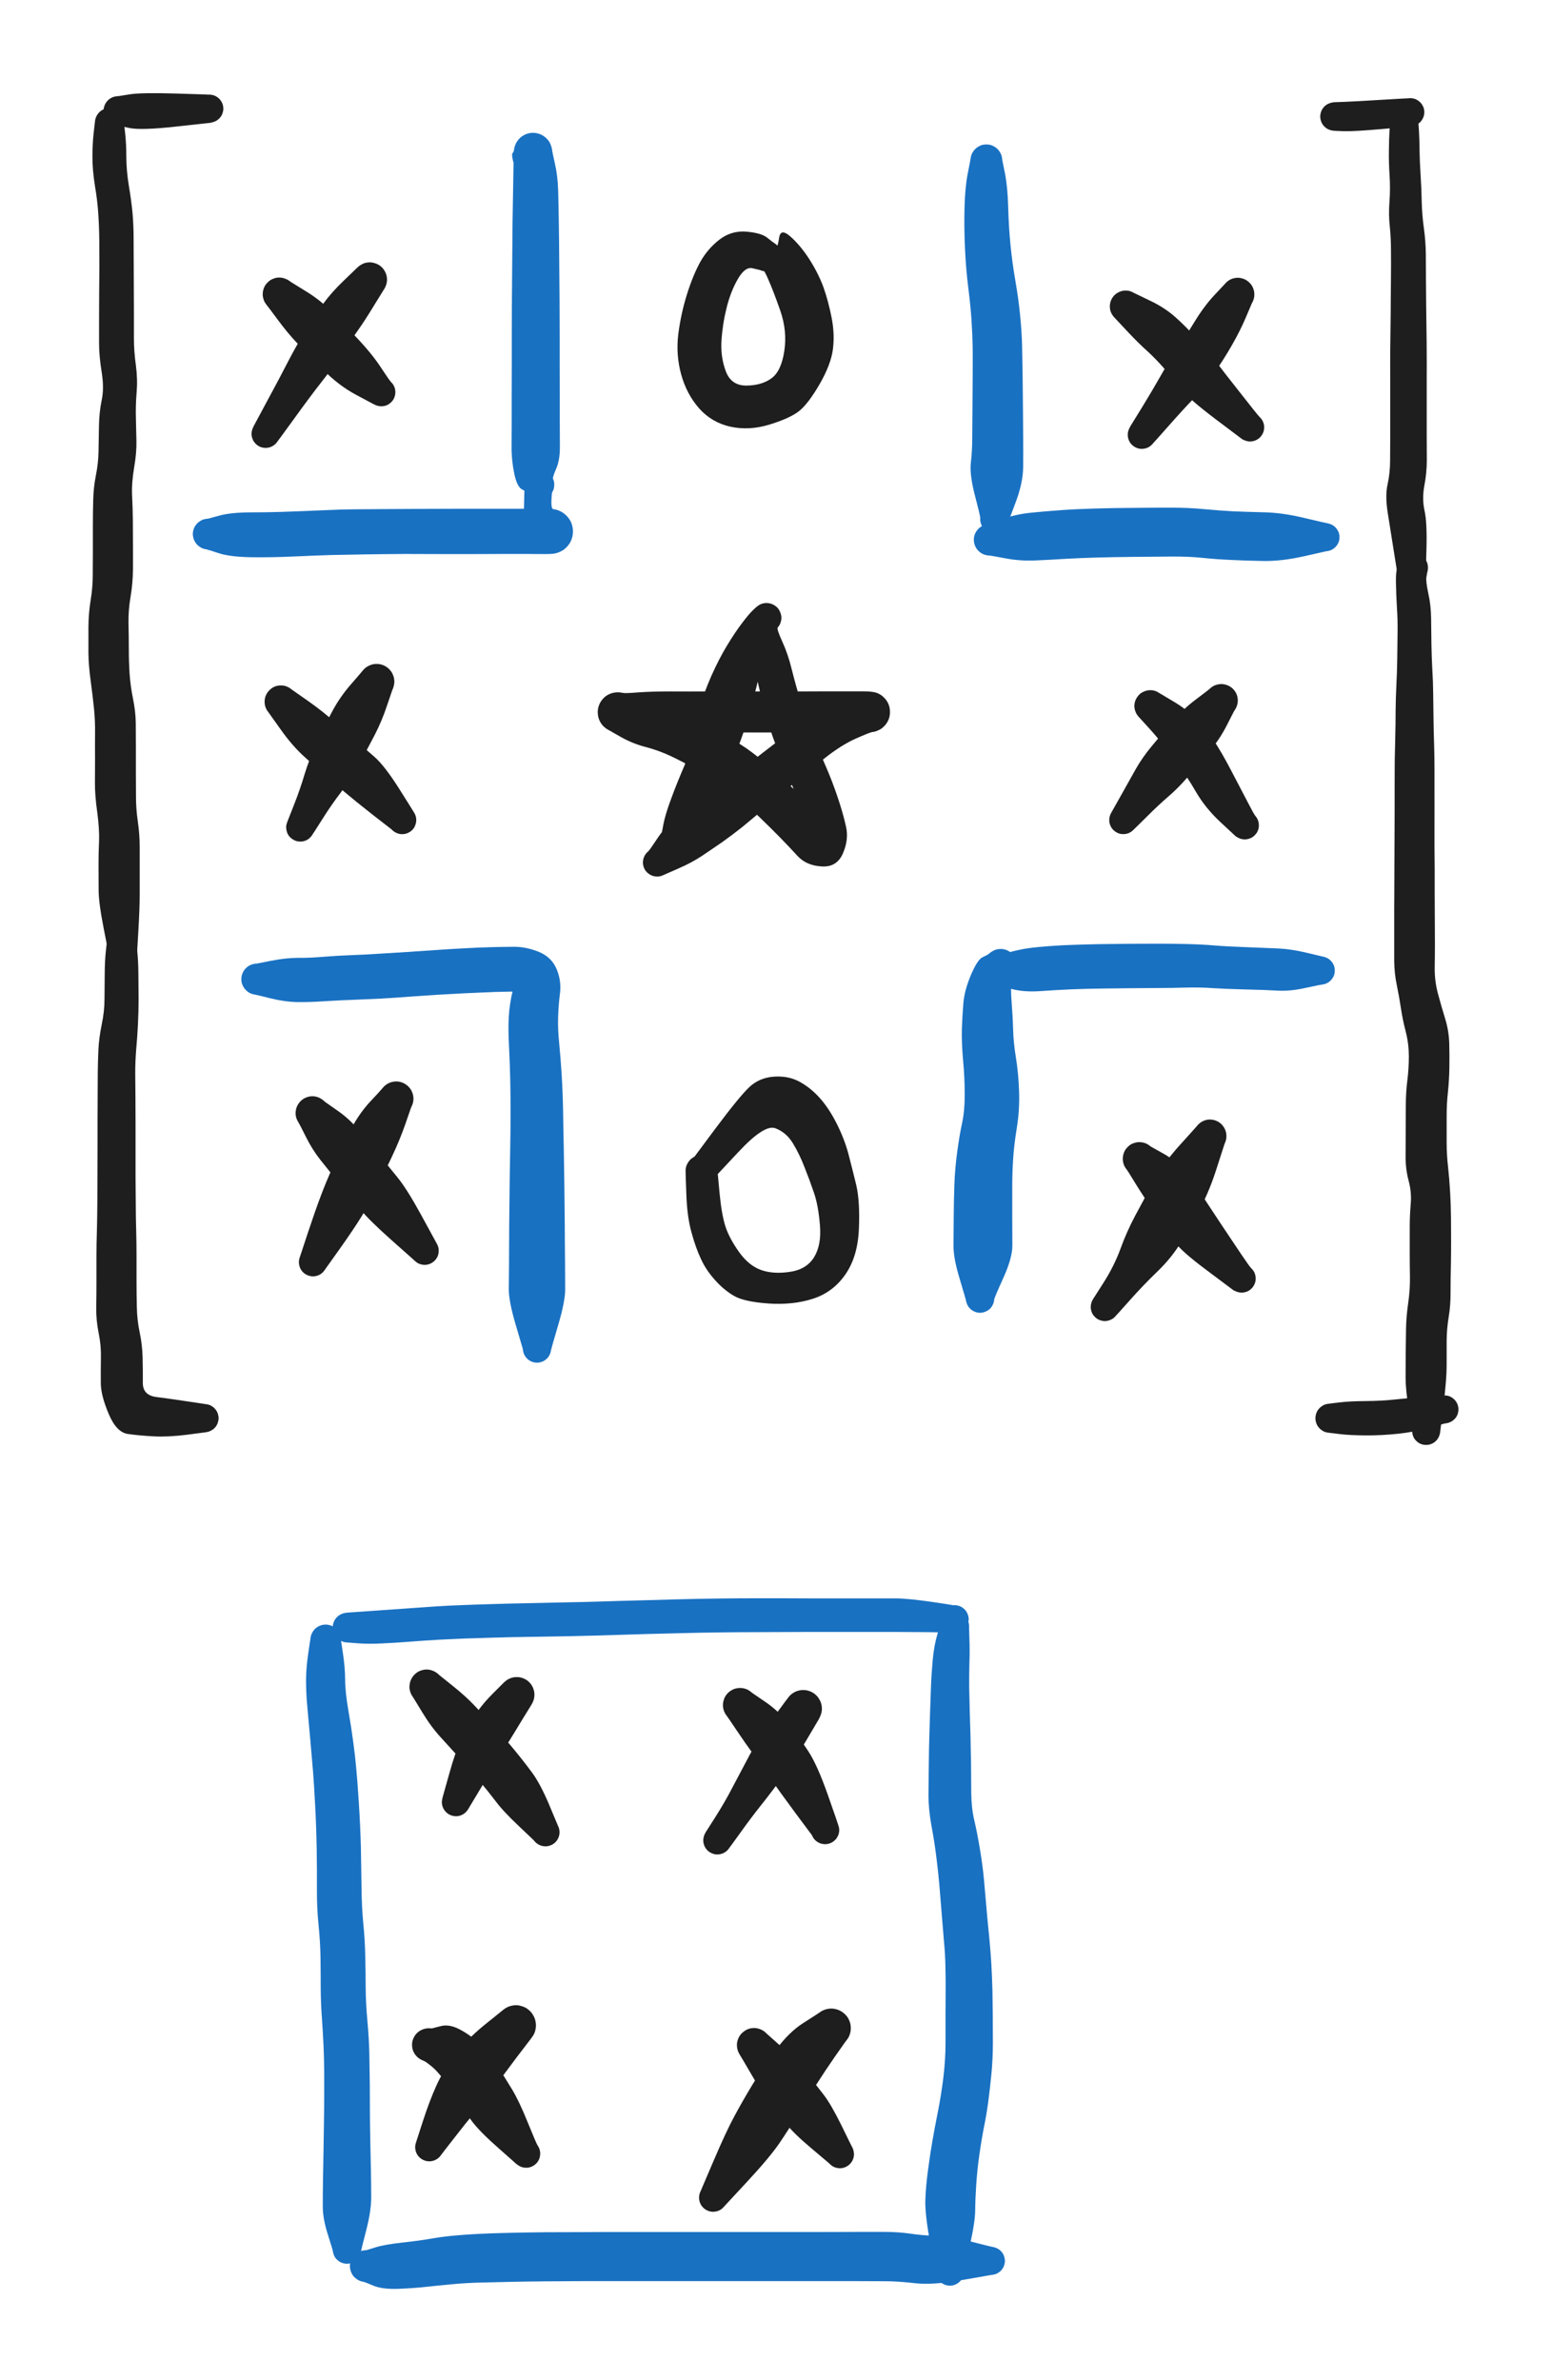 <svg version="1.1" xmlns="http://www.w3.org/2000/svg" viewBox="0 0 143.013 219.119" width="286.025" height="438.239"><!-- svg-source:excalidraw --><defs><style class="style-fonts">
      </style></defs><rect x="0" y="0" width="143.013" height="219.119" fill="#ffffff"></rect><g transform="translate(10.876 10.198) rotate(0 3.785 -0.044)" stroke="none"><path fill="#1e1e1e" d="M 0.04,-1.35 Q 0.04,-1.35 1.11,-1.52 2.19,-1.68 5.24,-1.59 8.30,-1.50 8.51,-1.48 8.72,-1.46 8.92,-1.38 9.11,-1.29 9.27,-1.15 9.43,-1.00 9.53,-0.82 9.63,-0.63 9.67,-0.42 9.71,-0.21 9.67,-0.00 9.64,0.20 9.55,0.39 9.45,0.58 9.30,0.72 9.15,0.87 8.95,0.96 8.76,1.06 8.55,1.08 8.34,1.11 8.13,1.07 7.92,1.02 7.74,0.92 7.56,0.81 7.42,0.65 7.28,0.49 7.20,0.29 7.11,0.10 7.10,-0.10 7.08,-0.32 7.14,-0.52 7.19,-0.73 7.31,-0.90 7.43,-1.08 7.59,-1.21 7.76,-1.34 7.96,-1.41 8.16,-1.49 8.37,-1.49 8.58,-1.49 8.79,-1.43 8.99,-1.36 9.16,-1.24 9.33,-1.11 9.45,-0.94 9.58,-0.76 9.64,-0.56 9.70,-0.35 9.69,-0.14 9.68,0.06 9.60,0.26 9.53,0.46 9.39,0.62 9.26,0.78 9.08,0.90 8.90,1.01 8.69,1.06 8.48,1.11 8.48,1.11 8.48,1.11 5.28,1.46 2.08,1.81 1.02,1.58 -0.04,1.35 -0.20,1.33 -0.36,1.30 -0.51,1.24 -0.66,1.18 -0.79,1.08 -0.93,0.98 -1.03,0.86 -1.13,0.73 -1.21,0.59 -1.28,0.44 -1.31,0.28 -1.35,0.12 -1.34,-0.03 -1.34,-0.20 -1.29,-0.36 -1.25,-0.51 -1.17,-0.66 -1.09,-0.80 -0.98,-0.92 -0.87,-1.04 -0.73,-1.13 -0.59,-1.22 -0.44,-1.27 -0.28,-1.32 -0.12,-1.34 0.04,-1.35 0.04,-1.35 L 0.04,-1.35 Z"></path></g><g transform="translate(10.073 11.277) rotate(0 0.584 38.252)" stroke="none"><path fill="#1e1e1e" d="M 1.34,0 Q 1.34,0 1.45,0.98 1.56,1.96 1.56,3.18 1.56,4.40 1.80,5.87 2.05,7.35 2.14,8.44 2.23,9.54 2.23,10.61 2.23,11.69 2.24,12.78 2.25,13.86 2.25,15.08 2.26,16.29 2.26,17.49 2.26,18.70 2.26,19.88 2.26,21.06 2.44,22.35 2.61,23.64 2.51,24.83 2.41,26.03 2.44,27.12 2.47,28.22 2.49,29.29 2.52,30.36 2.28,31.76 2.04,33.17 2.09,34.31 2.15,35.45 2.16,36.59 2.16,37.72 2.17,38.80 2.18,39.88 2.17,41.15 2.16,42.42 1.95,43.66 1.74,44.89 1.76,46.08 1.79,47.28 1.79,48.45 1.79,49.63 1.86,50.72 1.93,51.81 2.17,53.02 2.42,54.22 2.43,55.33 2.44,56.45 2.44,57.60 2.44,58.76 2.44,59.87 2.45,60.98 2.45,62.09 2.45,63.19 2.62,64.36 2.79,65.53 2.79,66.67 2.79,67.82 2.79,68.90 2.79,69.98 2.79,71.14 2.79,72.30 2.67,74.40 2.55,76.50 2.52,76.71 2.48,76.92 2.38,77.11 2.28,77.29 2.13,77.44 1.97,77.59 1.78,77.68 1.59,77.77 1.38,77.79 1.17,77.81 0.96,77.77 0.75,77.72 0.57,77.61 0.39,77.50 0.25,77.34 0.11,77.18 0.03,76.98 -0.04,76.78 -0.05,76.57 -0.06,76.36 -0.00,76.15 0.04,75.95 0.16,75.77 0.28,75.60 0.45,75.47 0.62,75.34 0.82,75.27 1.02,75.20 1.24,75.20 1.45,75.20 1.65,75.27 1.85,75.34 2.02,75.47 2.19,75.60 2.31,75.77 2.43,75.95 2.49,76.15 2.54,76.36 2.53,76.57 2.52,76.78 2.44,76.98 2.36,77.18 2.22,77.34 2.09,77.50 1.90,77.61 1.72,77.72 1.51,77.77 1.31,77.81 1.10,77.79 0.88,77.77 0.69,77.68 0.50,77.59 0.34,77.44 0.19,77.29 0.09,77.11 -0.00,76.92 -0.03,76.71 -0.07,76.50 -0.07,76.50 -0.07,76.50 -0.53,74.16 -0.99,71.82 -0.99,70.64 -0.99,69.47 -1.00,68.35 -1.00,67.23 -0.95,66.14 -0.91,65.05 -1.12,63.48 -1.34,61.91 -1.33,60.77 -1.32,59.63 -1.32,58.53 -1.33,57.42 -1.32,56.29 -1.30,55.16 -1.41,54.03 -1.52,52.91 -1.72,51.43 -1.92,49.95 -1.93,48.83 -1.93,47.70 -1.93,46.45 -1.92,45.19 -1.73,44.00 -1.53,42.80 -1.53,41.61 -1.53,40.42 -1.52,39.32 -1.52,38.22 -1.52,37.07 -1.52,35.91 -1.49,34.78 -1.47,33.65 -1.25,32.52 -1.02,31.39 -1.00,30.32 -0.98,29.26 -0.96,27.96 -0.94,26.67 -0.71,25.57 -0.47,24.46 -0.71,22.98 -0.95,21.49 -0.95,20.33 -0.95,19.17 -0.95,17.96 -0.95,16.76 -0.94,15.55 -0.93,14.34 -0.92,13.25 -0.92,12.16 -0.93,10.89 -0.94,9.63 -1.02,8.44 -1.09,7.26 -1.33,5.83 -1.56,4.40 -1.56,3.18 -1.56,1.96 -1.45,0.98 -1.34,0 -1.32,-0.16 -1.30,-0.32 -1.24,-0.47 -1.18,-0.62 -1.09,-0.75 -1.00,-0.89 -0.88,-0.99 -0.76,-1.10 -0.61,-1.18 -0.47,-1.25 -0.31,-1.29 -0.16,-1.33 0.00,-1.33 0.16,-1.33 0.31,-1.29 0.47,-1.25 0.61,-1.18 0.76,-1.10 0.88,-0.99 1.00,-0.89 1.09,-0.75 1.18,-0.62 1.24,-0.47 1.30,-0.32 1.32,-0.16 1.34,0.00 1.34,0.00 L 1.34,0 Z"></path></g><g transform="translate(11.193 86.615) rotate(0 3.59 21.972)" stroke="none"><path fill="#1e1e1e" d="M 1.34,0 Q 1.34,0 1.44,0.89 1.54,1.79 1.55,2.99 1.56,4.19 1.57,5.34 1.57,6.49 1.51,7.69 1.45,8.89 1.35,9.99 1.26,11.08 1.26,12.17 1.27,13.25 1.28,14.39 1.29,15.52 1.29,16.77 1.29,18.02 1.29,19.26 1.29,20.50 1.29,21.76 1.30,23.02 1.31,24.26 1.31,25.50 1.35,26.70 1.38,27.89 1.38,28.99 1.38,30.10 1.38,31.32 1.38,32.54 1.41,33.73 1.43,34.92 1.67,36.04 1.91,37.17 1.94,38.37 1.97,39.57 1.96,40.70 1.96,41.83 3.21,41.99 4.46,42.15 6.05,42.39 7.64,42.63 7.85,42.66 8.06,42.69 8.24,42.79 8.43,42.89 8.58,43.05 8.72,43.20 8.81,43.39 8.90,43.59 8.93,43.80 8.95,44.01 8.90,44.22 8.86,44.42 8.75,44.61 8.64,44.79 8.48,44.93 8.31,45.06 8.12,45.14 7.92,45.22 7.71,45.23 7.50,45.24 7.29,45.19 7.09,45.13 6.91,45.01 6.73,44.89 6.61,44.72 6.48,44.55 6.41,44.35 6.34,44.15 6.34,43.94 6.34,43.73 6.41,43.52 6.48,43.32 6.61,43.15 6.73,42.98 6.91,42.87 7.09,42.75 7.29,42.69 7.50,42.63 7.71,42.64 7.92,42.66 8.12,42.73 8.31,42.81 8.48,42.95 8.64,43.09 8.75,43.27 8.86,43.45 8.90,43.66 8.95,43.87 8.93,44.08 8.90,44.29 8.81,44.48 8.72,44.68 8.58,44.83 8.43,44.98 8.24,45.08 8.06,45.18 7.85,45.22 7.64,45.25 7.64,45.25 7.64,45.25 5.96,45.47 4.27,45.68 2.95,45.61 1.63,45.54 0.57,45.39 -0.48,45.23 -1.19,43.53 -1.91,41.83 -1.91,40.70 -1.92,39.57 -1.90,38.41 -1.87,37.26 -2.11,36.09 -2.35,34.92 -2.33,33.73 -2.31,32.54 -2.31,31.32 -2.31,30.10 -2.31,28.99 -2.31,27.89 -2.27,26.70 -2.24,25.50 -2.23,24.26 -2.22,23.02 -2.22,21.76 -2.21,20.50 -2.21,19.26 -2.21,18.02 -2.21,16.77 -2.21,15.52 -2.20,14.39 -2.20,13.25 -2.19,12.17 -2.18,11.08 -2.13,10.02 -2.08,8.95 -1.83,7.72 -1.57,6.49 -1.57,5.34 -1.56,4.19 -1.55,2.99 -1.54,1.79 -1.44,0.89 -1.34,0 -1.32,-0.16 -1.30,-0.32 -1.24,-0.47 -1.18,-0.62 -1.09,-0.75 -1.00,-0.89 -0.88,-0.99 -0.76,-1.10 -0.61,-1.18 -0.47,-1.25 -0.31,-1.29 -0.16,-1.33 0.00,-1.33 0.16,-1.33 0.31,-1.29 0.47,-1.25 0.61,-1.18 0.76,-1.10 0.88,-0.99 1.00,-0.89 1.09,-0.75 1.18,-0.62 1.24,-0.47 1.30,-0.32 1.32,-0.16 1.34,0.00 1.34,0.00 L 1.34,0 Z"></path></g><g transform="translate(122.887 10.727) rotate(0 3.493 -0.198)" stroke="none"><path fill="#1e1e1e" d="M 0,-1.32 Q 0,-1.32 0.88,-1.35 1.76,-1.38 4.34,-1.54 6.91,-1.70 7.13,-1.68 7.34,-1.66 7.53,-1.57 7.72,-1.48 7.88,-1.33 8.03,-1.18 8.13,-0.99 8.23,-0.81 8.26,-0.60 8.29,-0.39 8.26,-0.18 8.22,0.02 8.12,0.21 8.02,0.40 7.87,0.54 7.71,0.69 7.52,0.78 7.33,0.87 7.12,0.89 6.90,0.91 6.70,0.86 6.49,0.82 6.31,0.71 6.13,0.60 5.99,0.43 5.85,0.27 5.77,0.07 5.70,-0.11 5.69,-0.33 5.68,-0.54 5.73,-0.74 5.79,-0.95 5.91,-1.12 6.03,-1.30 6.20,-1.43 6.37,-1.55 6.57,-1.62 6.77,-1.69 6.99,-1.69 7.20,-1.69 7.40,-1.62 7.60,-1.55 7.77,-1.42 7.94,-1.29 8.06,-1.11 8.17,-0.94 8.23,-0.73 8.29,-0.53 8.27,-0.32 8.26,-0.10 8.18,0.08 8.10,0.28 7.96,0.44 7.83,0.60 7.64,0.71 7.46,0.82 7.25,0.87 7.05,0.91 7.05,0.91 7.05,0.91 4.40,1.15 1.76,1.38 0.88,1.35 0,1.32 -0.15,1.30 -0.31,1.28 -0.46,1.22 -0.61,1.17 -0.74,1.08 -0.87,0.98 -0.98,0.87 -1.08,0.75 -1.16,0.61 -1.23,0.46 -1.27,0.31 -1.31,0.15 -1.31,-0.00 -1.31,-0.15 -1.27,-0.31 -1.23,-0.46 -1.16,-0.61 -1.08,-0.75 -0.98,-0.87 -0.87,-0.99 -0.74,-1.08 -0.61,-1.17 -0.46,-1.22 -0.31,-1.28 -0.15,-1.30 0.00,-1.32 0.00,-1.32 L 0,-1.32 Z"></path></g><g transform="translate(129.313 11.497) rotate(0 0.219 20.651)" stroke="none"><path fill="#1e1e1e" d="M 1.32,0 Q 1.32,0 1.36,0.62 1.40,1.24 1.41,2.34 1.43,3.44 1.51,4.66 1.59,5.89 1.61,7.09 1.64,8.28 1.81,9.51 1.98,10.74 1.99,11.94 1.99,13.13 2.00,14.26 2.01,15.38 2.02,16.56 2.04,17.73 2.05,18.86 2.07,20.00 2.07,21.06 2.08,22.13 2.07,23.41 2.07,24.69 2.07,25.95 2.07,27.20 2.07,28.44 2.08,29.68 2.08,30.86 2.08,32.04 1.85,33.23 1.63,34.42 1.87,35.51 2.11,36.59 2.05,38.94 1.99,41.29 1.96,41.50 1.92,41.71 1.82,41.90 1.72,42.09 1.57,42.24 1.42,42.38 1.22,42.47 1.03,42.56 0.82,42.58 0.61,42.61 0.40,42.56 0.19,42.52 0.01,42.41 -0.16,42.30 -0.30,42.14 -0.44,41.98 -0.52,41.78 -0.60,41.58 -0.61,41.37 -0.62,41.16 -0.56,40.95 -0.51,40.75 -0.39,40.57 -0.27,40.40 -0.10,40.27 0.06,40.14 0.26,40.07 0.46,40.00 0.67,40.00 0.89,40.00 1.09,40.07 1.29,40.14 1.46,40.26 1.63,40.39 1.75,40.57 1.87,40.74 1.92,40.95 1.98,41.15 1.97,41.36 1.96,41.58 1.88,41.77 1.80,41.97 1.67,42.13 1.53,42.30 1.35,42.41 1.16,42.52 0.96,42.56 0.75,42.61 0.54,42.59 0.33,42.56 0.13,42.47 -0.05,42.38 -0.20,42.24 -0.36,42.09 -0.46,41.91 -0.56,41.72 -0.59,41.51 -0.63,41.30 -0.63,41.30 -0.63,41.30 -0.95,39.30 -1.27,37.30 -1.52,35.71 -1.77,34.12 -1.53,33.08 -1.30,32.04 -1.30,30.86 -1.30,29.68 -1.29,28.44 -1.29,27.20 -1.29,25.95 -1.29,24.69 -1.29,23.41 -1.30,22.13 -1.29,20.86 -1.27,19.60 -1.26,18.42 -1.24,17.25 -1.24,16.10 -1.23,14.96 -1.22,13.85 -1.21,12.74 -1.22,11.58 -1.22,10.42 -1.33,9.35 -1.45,8.29 -1.36,7.07 -1.27,5.86 -1.35,4.65 -1.43,3.44 -1.41,2.34 -1.40,1.24 -1.36,0.62 -1.32,0 -1.30,-0.15 -1.28,-0.31 -1.23,-0.46 -1.17,-0.61 -1.08,-0.74 -0.99,-0.88 -0.87,-0.98 -0.75,-1.09 -0.61,-1.16 -0.47,-1.24 -0.31,-1.28 -0.16,-1.31 0.00,-1.31 0.16,-1.31 0.31,-1.28 0.47,-1.24 0.61,-1.16 0.75,-1.09 0.87,-0.98 0.99,-0.88 1.08,-0.74 1.17,-0.61 1.23,-0.46 1.28,-0.31 1.30,-0.15 1.32,0.00 1.32,0.00 L 1.32,0 Z"></path></g><g transform="translate(130.189 52.248) rotate(0 0.523 39.738)" stroke="none"><path fill="#1e1e1e" d="M 1.24,0.46 Q 1.24,0.46 1.17,0.86 1.10,1.26 1.34,2.37 1.59,3.48 1.60,4.72 1.62,5.97 1.63,7.12 1.65,8.27 1.71,9.37 1.78,10.46 1.79,11.61 1.81,12.76 1.82,13.84 1.83,14.93 1.87,16.11 1.91,17.29 1.91,18.50 1.91,19.70 1.91,20.88 1.92,22.06 1.91,23.32 1.91,24.58 1.91,25.70 1.92,26.83 1.93,27.93 1.93,29.03 1.93,30.12 1.93,31.22 1.94,32.32 1.95,33.42 1.95,34.54 1.95,35.66 1.93,36.87 1.92,38.07 2.23,39.23 2.54,40.38 2.89,41.52 3.24,42.65 3.27,43.82 3.30,45.00 3.28,46.10 3.26,47.20 3.15,48.27 3.03,49.33 3.03,50.53 3.03,51.73 3.03,52.89 3.03,54.06 3.16,55.17 3.28,56.28 3.35,57.49 3.42,58.70 3.43,59.85 3.44,61.00 3.44,62.09 3.44,63.19 3.42,64.34 3.39,65.49 3.39,66.69 3.40,67.89 3.22,68.98 3.04,70.08 3.03,71.18 3.03,72.29 3.03,73.50 3.03,74.72 2.74,77.09 2.45,79.47 2.42,79.68 2.38,79.89 2.28,80.08 2.18,80.27 2.03,80.41 1.88,80.56 1.68,80.65 1.49,80.74 1.28,80.76 1.07,80.78 0.86,80.74 0.65,80.69 0.47,80.58 0.29,80.47 0.15,80.31 0.01,80.15 -0.06,79.95 -0.13,79.75 -0.15,79.54 -0.16,79.33 -0.10,79.13 -0.04,78.92 0.07,78.74 0.19,78.57 0.35,78.44 0.52,78.31 0.73,78.24 0.93,78.18 1.14,78.18 1.35,78.18 1.55,78.24 1.75,78.31 1.92,78.44 2.09,78.57 2.21,78.74 2.33,78.92 2.39,79.13 2.44,79.33 2.43,79.54 2.42,79.75 2.34,79.95 2.26,80.15 2.13,80.31 1.99,80.47 1.81,80.58 1.62,80.69 1.42,80.74 1.21,80.78 1.00,80.76 0.79,80.74 0.59,80.65 0.40,80.56 0.25,80.41 0.09,80.27 -0.00,80.08 -0.10,79.89 -0.13,79.68 -0.16,79.47 -0.16,79.47 -0.16,79.47 -0.45,77.59 -0.75,75.70 -0.75,74.56 -0.75,73.43 -0.74,72.30 -0.73,71.18 -0.71,70.06 -0.69,68.95 -0.51,67.70 -0.33,66.45 -0.35,65.30 -0.37,64.15 -0.37,62.97 -0.37,61.80 -0.37,60.73 -0.37,59.67 -0.28,58.60 -0.18,57.53 -0.47,56.45 -0.76,55.37 -0.75,54.18 -0.75,52.99 -0.74,51.87 -0.73,50.75 -0.73,49.53 -0.73,48.31 -0.59,47.22 -0.45,46.12 -0.45,44.96 -0.46,43.79 -0.74,42.71 -1.02,41.64 -1.18,40.57 -1.34,39.51 -1.56,38.44 -1.79,37.37 -1.80,36.15 -1.80,34.92 -1.80,33.86 -1.80,32.79 -1.80,31.69 -1.79,30.59 -1.79,29.45 -1.79,28.31 -1.78,27.11 -1.77,25.91 -1.77,24.82 -1.76,23.72 -1.76,22.45 -1.76,21.19 -1.76,20.05 -1.76,18.91 -1.75,17.75 -1.73,16.59 -1.70,15.49 -1.67,14.40 -1.67,13.22 -1.66,12.05 -1.60,10.86 -1.54,9.67 -1.52,8.46 -1.50,7.25 -1.49,6.03 -1.47,4.81 -1.55,3.66 -1.62,2.50 -1.64,1.36 -1.66,0.23 -1.45,-0.11 -1.24,-0.46 -1.16,-0.60 -1.09,-0.75 -0.99,-0.87 -0.88,-0.99 -0.75,-1.08 -0.62,-1.17 -0.47,-1.23 -0.32,-1.28 -0.16,-1.30 -0.00,-1.32 0.15,-1.30 0.31,-1.29 0.46,-1.23 0.61,-1.17 0.74,-1.08 0.87,-0.99 0.98,-0.87 1.09,-0.75 1.16,-0.61 1.24,-0.47 1.27,-0.32 1.31,-0.16 1.31,-0.00 1.31,0.15 1.28,0.31 1.24,0.46 1.24,0.46 L 1.24,0.46 Z"></path></g><g transform="translate(122.474 130.558) rotate(0 5.27 -0.407)" stroke="none"><path fill="#1e1e1e" d="M 0,-1.35 Q 0,-1.35 0.91,-1.46 1.83,-1.57 3.28,-1.58 4.73,-1.59 5.94,-1.72 7.16,-1.85 8.84,-1.99 10.53,-2.12 10.74,-2.09 10.95,-2.06 11.13,-1.96 11.32,-1.86 11.47,-1.71 11.62,-1.55 11.71,-1.36 11.80,-1.17 11.82,-0.96 11.85,-0.75 11.80,-0.54 11.76,-0.33 11.65,-0.15 11.54,0.02 11.38,0.16 11.22,0.30 11.02,0.38 10.82,0.46 10.61,0.47 10.40,0.49 10.19,0.43 9.99,0.38 9.81,0.26 9.64,0.14 9.51,-0.02 9.38,-0.19 9.31,-0.39 9.24,-0.59 9.24,-0.80 9.24,-1.01 9.30,-1.22 9.37,-1.42 9.50,-1.59 9.63,-1.76 9.80,-1.88 9.98,-2.00 10.18,-2.06 10.38,-2.11 10.60,-2.10 10.81,-2.09 11.01,-2.02 11.20,-1.94 11.37,-1.80 11.53,-1.67 11.64,-1.48 11.75,-1.30 11.80,-1.10 11.85,-0.89 11.82,-0.68 11.80,-0.47 11.71,-0.27 11.63,-0.08 11.48,0.07 11.33,0.22 11.15,0.32 10.96,0.42 10.75,0.46 10.54,0.49 10.54,0.49 10.54,0.49 9.16,0.88 7.78,1.27 6.26,1.43 4.73,1.59 3.28,1.58 1.83,1.57 0.91,1.46 0,1.35 -0.16,1.33 -0.32,1.31 -0.47,1.26 -0.63,1.20 -0.76,1.10 -0.90,1.01 -1.00,0.89 -1.11,0.77 -1.19,0.62 -1.26,0.48 -1.30,0.32 -1.34,0.16 -1.34,-0.00 -1.34,-0.16 -1.30,-0.32 -1.26,-0.48 -1.19,-0.62 -1.11,-0.77 -1.00,-0.89 -0.90,-1.01 -0.76,-1.10 -0.63,-1.20 -0.47,-1.26 -0.32,-1.31 -0.16,-1.33 0.00,-1.35 0.00,-1.35 L 0,-1.35 Z"></path></g><g transform="translate(68.878 59.491) rotate(0 -0.256 8.938)" stroke="none"><path fill="#1e1e1e" d="M 1.33,0.39 Q 1.33,0.39 1.22,1.46 1.12,2.54 0.58,4.52 0.04,6.49 -0.27,7.51 -0.60,8.52 -1.31,10.35 -2.01,12.19 -2.75,13.93 -3.48,15.66 -3.81,16.80 -4.14,17.93 -4.21,18.16 -4.27,18.38 -4.39,18.58 -4.50,18.79 -4.66,18.96 -4.83,19.12 -5.02,19.25 -5.22,19.38 -5.44,19.45 -5.66,19.52 -5.90,19.54 -6.13,19.56 -6.36,19.53 -6.59,19.49 -6.80,19.40 -7.02,19.31 -7.21,19.17 -7.39,19.03 -7.54,18.85 -7.69,18.67 -7.79,18.46 -7.89,18.25 -7.94,18.02 -7.98,17.79 -7.98,17.56 -7.97,17.32 -7.30,16.02 -6.64,14.71 -6.34,13.39 -6.03,12.08 -5.63,10.04 -5.22,8.01 -4.64,6.17 -4.07,4.32 -3.37,2.73 -2.66,1.14 -1.93,-0.06 -1.20,-1.27 -0.53,-2.15 0.14,-3.03 0.47,-3.33 0.79,-3.64 0.93,-3.73 1.07,-3.83 1.22,-3.89 1.37,-3.95 1.54,-3.97 1.70,-3.99 1.87,-3.97 2.03,-3.95 2.19,-3.89 2.34,-3.84 2.48,-3.74 2.62,-3.65 2.73,-3.53 2.84,-3.41 2.91,-3.26 2.99,-3.11 3.03,-2.95 3.08,-2.79 3.08,-2.63 3.08,-2.46 3.04,-2.30 3.00,-2.14 2.93,-1.99 2.85,-1.85 2.74,-1.72 2.63,-1.60 3.16,-0.43 3.69,0.72 4.03,2.12 4.38,3.52 4.84,5.04 5.30,6.57 5.91,8.08 6.52,9.59 7.14,10.99 7.75,12.38 8.26,13.90 8.77,15.41 9.03,16.61 9.30,17.80 8.74,19.08 8.18,20.36 6.79,20.27 5.39,20.19 4.58,19.32 3.77,18.44 2.98,17.63 2.19,16.82 1.02,15.69 -0.14,14.57 -1.55,13.44 -2.96,12.31 -4.45,11.49 -5.94,10.67 -7.09,10.12 -8.24,9.58 -9.44,9.27 -10.63,8.96 -11.69,8.36 -12.74,7.77 -12.70,7.78 -12.67,7.80 -12.86,7.70 -13.06,7.59 -13.23,7.44 -13.39,7.29 -13.52,7.11 -13.64,6.93 -13.72,6.72 -13.80,6.51 -13.82,6.29 -13.85,6.06 -13.82,5.84 -13.79,5.62 -13.71,5.41 -13.63,5.20 -13.50,5.02 -13.37,4.84 -13.21,4.69 -13.04,4.54 -12.84,4.44 -12.64,4.34 -12.42,4.29 -12.21,4.24 -11.98,4.24 -11.76,4.24 -11.54,4.29 -11.33,4.35 -10.13,4.25 -8.93,4.16 -7.13,4.16 -5.32,4.17 -4.08,4.16 -2.83,4.16 -1.49,4.15 -0.14,4.15 1.53,4.16 3.21,4.17 4.66,4.16 6.12,4.15 7.26,4.15 8.39,4.15 9.61,4.15 10.83,4.15 11.02,4.16 11.22,4.17 11.44,4.20 11.67,4.22 11.88,4.30 12.09,4.38 12.28,4.51 12.46,4.64 12.61,4.81 12.77,4.98 12.87,5.18 12.98,5.38 13.03,5.60 13.08,5.82 13.08,6.05 13.08,6.28 13.03,6.50 12.98,6.72 12.87,6.92 12.77,7.12 12.61,7.29 12.46,7.46 12.28,7.59 12.09,7.71 11.88,7.79 11.67,7.88 11.44,7.90 11.22,7.93 9.89,8.52 8.56,9.12 7.05,10.32 5.55,11.52 4.69,12.23 3.84,12.93 2.11,14.42 0.39,15.90 -0.52,16.64 -1.44,17.37 -2.34,18.01 -3.25,18.64 -4.22,19.29 -5.18,19.93 -6.43,20.47 -7.67,21.01 -7.82,21.08 -7.96,21.15 -8.12,21.18 -8.27,21.21 -8.43,21.20 -8.59,21.19 -8.74,21.15 -8.89,21.10 -9.03,21.02 -9.16,20.94 -9.28,20.83 -9.39,20.72 -9.48,20.59 -9.56,20.45 -9.61,20.30 -9.66,20.15 -9.67,19.99 -9.68,19.83 -9.65,19.68 -9.63,19.52 -9.56,19.38 -9.50,19.23 -9.40,19.11 -9.31,18.98 -9.18,18.88 -9.06,18.78 -8.80,18.69 -8.54,18.59 -8.32,18.60 -8.11,18.61 -7.91,18.68 -7.71,18.76 -7.55,18.89 -7.38,19.03 -7.27,19.21 -7.16,19.39 -7.11,19.59 -7.06,19.80 -7.08,20.01 -7.10,20.22 -7.18,20.42 -7.27,20.61 -7.41,20.77 -7.55,20.93 -7.74,21.03 -7.92,21.13 -8.13,21.17 -8.34,21.21 -8.55,21.18 -8.76,21.15 -8.95,21.05 -9.14,20.96 -9.29,20.81 -9.44,20.66 -9.53,20.46 -9.63,20.27 -9.65,20.06 -9.68,19.85 -9.64,19.64 -9.60,19.43 -9.49,19.25 -9.38,19.07 -9.23,18.93 -9.07,18.79 -8.87,18.70 -8.67,18.62 -8.46,18.60 -8.25,18.59 -8.05,18.64 -7.84,18.69 -7.66,18.81 -7.48,18.93 -7.35,19.09 -7.22,19.26 -7.15,19.46 -7.08,19.66 -7.07,19.87 -7.07,20.08 -7.13,20.29 -7.20,20.49 -7.32,20.66 -7.45,20.83 -7.62,20.96 -7.79,21.08 -7.73,21.05 -7.67,21.01 -7.82,21.08 -7.96,21.15 -8.12,21.18 -8.27,21.21 -8.43,21.20 -8.59,21.19 -8.74,21.15 -8.89,21.10 -9.03,21.02 -9.16,20.94 -9.28,20.83 -9.39,20.72 -9.48,20.59 -9.56,20.45 -9.61,20.30 -9.66,20.15 -9.67,19.99 -9.68,19.83 -9.65,19.68 -9.63,19.52 -9.56,19.38 -9.50,19.23 -9.40,19.11 -9.31,18.98 -9.18,18.88 -9.06,18.78 -8.24,17.54 -7.41,16.30 -5.69,15.23 -3.97,14.15 -3.12,13.49 -2.27,12.83 -1.30,12.00 -0.34,11.16 0.51,10.48 1.36,9.80 2.22,9.15 3.08,8.50 4.72,7.22 6.36,5.93 7.57,5.27 8.79,4.61 10.00,4.39 11.22,4.17 11.44,4.20 11.67,4.22 11.88,4.30 12.09,4.38 12.28,4.51 12.46,4.64 12.61,4.81 12.77,4.98 12.87,5.18 12.98,5.38 13.03,5.60 13.08,5.82 13.08,6.05 13.08,6.28 13.03,6.50 12.98,6.72 12.87,6.92 12.77,7.12 12.61,7.29 12.46,7.46 12.28,7.59 12.09,7.71 11.88,7.79 11.67,7.88 11.44,7.90 11.22,7.93 11.02,7.94 10.83,7.94 9.61,7.94 8.39,7.94 7.26,7.94 6.12,7.94 4.66,7.94 3.21,7.93 1.53,7.94 -0.14,7.94 -1.49,7.94 -2.83,7.94 -4.08,7.94 -5.32,7.93 -6.44,7.93 -7.56,7.93 -8.81,7.93 -10.05,7.93 -11.36,7.87 -12.67,7.80 -12.86,7.70 -13.06,7.59 -13.23,7.44 -13.39,7.30 -13.52,7.11 -13.64,6.93 -13.72,6.72 -13.80,6.51 -13.82,6.29 -13.85,6.06 -13.82,5.84 -13.79,5.62 -13.71,5.41 -13.63,5.20 -13.50,5.02 -13.37,4.84 -13.21,4.69 -13.04,4.55 -12.84,4.44 -12.64,4.34 -12.42,4.29 -12.21,4.24 -11.98,4.24 -11.76,4.24 -11.54,4.29 -11.33,4.35 -11.06,4.45 -10.79,4.55 -9.72,5.14 -8.65,5.72 -7.45,5.91 -6.26,6.10 -5.16,6.58 -4.07,7.06 -2.31,8.07 -0.54,9.07 0.36,9.76 1.28,10.45 2.57,11.61 3.86,12.78 4.91,13.83 5.96,14.87 6.87,15.87 7.78,16.87 6.50,16.62 5.22,16.37 4.86,15.07 4.50,13.78 3.88,12.36 3.26,10.95 2.62,9.25 1.97,7.55 1.55,5.96 1.14,4.38 0.82,2.94 0.51,1.51 0.40,0.00 0.30,-1.49 0.55,-2.56 0.79,-3.64 0.93,-3.73 1.06,-3.83 1.22,-3.89 1.37,-3.95 1.54,-3.97 1.70,-3.99 1.87,-3.97 2.03,-3.95 2.19,-3.89 2.34,-3.84 2.48,-3.74 2.62,-3.65 2.73,-3.53 2.84,-3.41 2.91,-3.26 2.99,-3.11 3.03,-2.95 3.08,-2.79 3.08,-2.63 3.08,-2.46 3.04,-2.30 3.00,-2.14 2.93,-1.99 2.85,-1.85 2.74,-1.72 2.63,-1.60 2.54,-1.53 2.45,-1.46 1.76,-0.63 1.07,0.19 0.39,1.28 -0.27,2.36 -0.91,3.76 -1.56,5.16 -2.04,6.86 -2.53,8.55 -2.80,10.52 -3.08,12.49 -3.27,14.08 -3.45,15.68 -3.80,16.81 -4.14,17.93 -4.21,18.16 -4.27,18.38 -4.39,18.58 -4.50,18.79 -4.66,18.96 -4.83,19.12 -5.02,19.25 -5.22,19.38 -5.44,19.45 -5.66,19.52 -5.89,19.54 -6.13,19.56 -6.36,19.53 -6.59,19.49 -6.80,19.40 -7.02,19.31 -7.21,19.17 -7.39,19.03 -7.54,18.85 -7.69,18.67 -7.79,18.46 -7.89,18.25 -7.94,18.02 -7.98,17.79 -7.98,17.56 -7.97,17.32 -7.79,16.41 -7.62,15.50 -7.06,14.00 -6.51,12.50 -5.75,10.76 -4.99,9.03 -4.32,7.18 -3.64,5.34 -2.98,3.43 -2.32,1.52 -1.82,0.56 -1.33,-0.39 -1.26,-0.54 -1.19,-0.70 -1.09,-0.83 -0.99,-0.96 -0.86,-1.07 -0.73,-1.17 -0.58,-1.24 -0.43,-1.31 -0.26,-1.35 -0.10,-1.38 0.06,-1.37 0.22,-1.36 0.39,-1.32 0.55,-1.27 0.69,-1.18 0.83,-1.10 0.95,-0.98 1.07,-0.87 1.16,-0.73 1.25,-0.58 1.30,-0.42 1.36,-0.27 1.37,-0.10 1.38,0.06 1.35,0.22 1.33,0.39 1.33,0.39 L 1.33,0.39 Z"></path></g><g transform="translate(70.581 23.584) rotate(0 -1.059 5.537)" stroke="none"><path d="M0 0 C-0.22 -0.17, -0.73 -0.93, -1.29 -1.03 C-1.85 -1.14, -2.6 -1.68, -3.38 -0.62 C-4.16 0.45, -5.46 3.5, -5.96 5.35 C-6.46 7.2, -6.6 9.12, -6.38 10.5 C-6.16 11.88, -5.18 13.05, -4.65 13.65 C-4.11 14.25, -4.1 14.12, -3.16 14.11 C-2.23 14.1, -0.27 14.3, 0.95 13.61 C2.17 12.92, 3.59 11.36, 4.14 9.97 C4.69 8.59, 5.16 7.49, 4.26 5.31 C3.36 3.12, -0.56 -2.24, -1.27 -3.13 C-1.98 -4.01, -0.21 -0.52, 0 0" stroke="none" stroke-width="0" fill="#ffffff" fill-rule="evenodd"></path><path fill="#1e1e1e" d="M -0.61,1.27 Q -0.61,1.27 -1.29,1.11 -1.97,0.95 -2.64,2.11 -3.30,3.26 -3.67,4.75 -4.04,6.23 -4.14,7.75 -4.24,9.27 -3.74,10.60 -3.24,11.92 -1.85,11.91 -0.45,11.90 0.45,11.25 1.36,10.60 1.64,8.75 1.93,6.89 1.27,5.00 0.61,3.12 0.13,2.05 -0.34,0.97 -0.69,0.89 -1.03,0.80 -1.11,0.67 -1.19,0.53 -1.24,0.38 -1.29,0.23 -1.30,0.07 -1.31,-0.07 -1.28,-0.23 -1.25,-0.39 -1.18,-0.53 -1.12,-0.67 -1.02,-0.80 -0.92,-0.92 -0.80,-1.02 -0.67,-1.12 -0.53,-1.18 -0.39,-1.25 -0.23,-1.28 -0.07,-1.31 0.07,-1.30 0.23,-1.29 0.38,-1.24 0.53,-1.19 0.67,-1.11 0.81,-1.03 0.92,-0.92 1.03,-0.80 1.17,-0.36 1.31,0.07 1.26,0.28 1.21,0.48 1.10,0.67 0.99,0.85 0.83,0.99 0.67,1.12 0.47,1.20 0.27,1.28 0.06,1.29 -0.14,1.30 -0.35,1.24 -0.55,1.19 -0.73,1.07 -0.90,0.95 -1.03,0.78 -1.16,0.61 -1.22,0.41 -1.29,0.20 -1.29,-0.00 -1.29,-0.21 -1.22,-0.41 -1.15,-0.61 -1.02,-0.78 -0.90,-0.95 -0.72,-1.07 -0.54,-1.19 -0.34,-1.24 -0.13,-1.30 0.07,-1.29 0.28,-1.28 0.48,-1.20 0.68,-1.12 0.84,-0.98 1.00,-0.84 1.11,-0.66 1.22,-0.48 1.26,-0.27 1.31,-0.06 1.28,0.14 1.26,0.35 1.17,0.54 1.08,0.74 0.93,0.89 0.79,1.04 0.60,1.14 0.41,1.24 0.20,1.27 -0.00,1.31 -0.21,1.27 -0.42,1.24 -0.61,1.14 -0.79,1.04 -0.94,0.88 -1.08,0.73 -1.17,0.54 -1.26,0.34 -1.15,0.57 -1.03,0.81 -1.11,0.67 -1.19,0.53 -1.24,0.38 -1.29,0.23 -1.30,0.07 -1.31,-0.07 -1.28,-0.23 -1.25,-0.39 -1.18,-0.53 -1.12,-0.67 -1.02,-0.80 -0.92,-0.92 -0.80,-1.02 -0.67,-1.12 -0.53,-1.18 -0.39,-1.25 -0.23,-1.28 -0.07,-1.31 0.07,-1.30 0.23,-1.29 0.38,-1.24 0.53,-1.19 0.67,-1.11 0.80,-1.03 0.92,-0.92 1.03,-0.80 1.17,-1.71 1.31,-2.62 2.23,-1.79 3.15,-0.97 3.97,0.31 4.79,1.60 5.25,2.86 5.70,4.13 6.00,5.65 6.30,7.18 6.12,8.57 5.94,9.97 4.89,11.79 3.84,13.60 2.99,14.27 2.14,14.93 0.28,15.50 -1.57,16.07 -3.30,15.70 -5.03,15.32 -6.19,14.02 -7.34,12.72 -7.85,10.90 -8.35,9.08 -8.12,7.19 -7.88,5.30 -7.32,3.51 -6.76,1.73 -6.08,0.50 -5.39,-0.71 -4.31,-1.54 -3.22,-2.37 -1.85,-2.26 -0.48,-2.14 0.06,-1.71 0.61,-1.27 0.76,-1.18 0.90,-1.09 1.02,-0.96 1.13,-0.84 1.22,-0.69 1.30,-0.54 1.35,-0.38 1.40,-0.21 1.40,-0.04 1.41,0.12 1.37,0.29 1.34,0.45 1.26,0.61 1.19,0.76 1.08,0.89 0.97,1.02 0.83,1.13 0.70,1.23 0.54,1.29 0.38,1.36 0.21,1.39 0.04,1.41 -0.12,1.40 -0.29,1.38 -0.45,1.33 -0.61,1.27 -0.61,1.27 L -0.61,1.27 Z"></path></g><g transform="translate(64.594 107.794) rotate(0 6.487 2.025)" stroke="none"><path d="M0 0 C-0.02 0.83, -0.51 3.36, -0.1 4.98 C0.32 6.59, 1.22 8.66, 2.48 9.71 C3.74 10.76, 5.84 11.37, 7.47 11.29 C9.1 11.22, 11.43 10.99, 12.27 9.27 C13.11 7.55, 13.08 3.6, 12.51 0.99 C11.94 -1.62, 9.89 -5.03, 8.84 -6.41 C7.78 -7.78, 6.89 -7.22, 6.21 -7.24 C5.52 -7.26, 5.76 -7.72, 4.72 -6.52 C3.69 -5.31, 0.79 -1.09, 0 0" stroke="none" stroke-width="0" fill="#ffffff" fill-rule="evenodd"></path><path fill="#1e1e1e" d="M 1.47,-0.09 Q 1.47,-0.09 1.66,1.94 1.85,3.98 2.20,5.08 2.55,6.17 3.44,7.43 4.34,8.70 5.47,9.11 6.60,9.52 8.14,9.29 9.68,9.07 10.38,7.93 11.07,6.79 10.91,4.97 10.76,3.15 10.36,2.00 9.97,0.85 9.49,-0.35 9.02,-1.57 8.42,-2.55 7.82,-3.54 6.81,-3.93 5.80,-4.32 3.38,-1.72 0.97,0.87 0.81,1.00 0.64,1.14 0.44,1.21 0.25,1.28 0.03,1.29 -0.17,1.30 -0.37,1.23 -0.58,1.17 -0.75,1.05 -0.92,0.93 -1.05,0.75 -1.17,0.58 -1.23,0.38 -1.30,0.18 -1.29,-0.03 -1.29,-0.24 -1.21,-0.44 -1.14,-0.64 -1.01,-0.80 -0.87,-0.97 -0.70,-1.09 -0.52,-1.20 -0.31,-1.25 -0.10,-1.30 0.10,-1.29 0.31,-1.27 0.50,-1.19 0.70,-1.10 0.86,-0.96 1.02,-0.82 1.12,-0.64 1.23,-0.45 1.27,-0.24 1.31,-0.03 1.28,0.17 1.25,0.38 1.16,0.57 1.06,0.76 0.91,0.91 0.76,1.06 0.57,1.15 0.38,1.25 0.17,1.28 -0.03,1.31 -0.24,1.27 -0.45,1.23 -0.63,1.12 -0.82,1.02 -0.96,0.86 -1.10,0.70 -1.18,0.51 -1.27,0.31 -1.29,0.10 -1.30,-0.10 -1.25,-0.30 -1.20,-0.51 -1.09,-0.69 -0.97,-0.87 -0.97,-0.87 -0.97,-0.87 1.24,-3.84 3.46,-6.81 4.38,-7.69 5.31,-8.58 6.65,-8.68 8.00,-8.78 9.04,-8.21 10.08,-7.64 10.92,-6.69 11.77,-5.73 12.47,-4.33 13.17,-2.93 13.53,-1.59 13.88,-0.25 14.25,1.27 14.61,2.79 14.50,5.35 14.39,7.91 13.24,9.55 12.10,11.18 10.25,11.77 8.40,12.36 6.15,12.20 3.91,12.04 2.98,11.49 2.04,10.94 1.23,10.02 0.41,9.11 -0.05,8.09 -0.53,7.08 -0.92,5.64 -1.32,4.21 -1.39,2.15 -1.47,0.09 -1.46,-0.08 -1.45,-0.25 -1.40,-0.43 -1.34,-0.60 -1.25,-0.75 -1.16,-0.90 -1.04,-1.03 -0.91,-1.15 -0.76,-1.25 -0.61,-1.34 -0.44,-1.39 -0.27,-1.45 -0.09,-1.46 0.08,-1.47 0.25,-1.44 0.43,-1.41 0.59,-1.33 0.75,-1.26 0.89,-1.15 1.03,-1.04 1.14,-0.90 1.26,-0.76 1.33,-0.60 1.40,-0.44 1.44,-0.27 1.47,-0.09 1.47,-0.09 L 1.47,-0.09 Z"></path></g><g transform="translate(25.869 64.599) rotate(0 5.586 5.449)" stroke="none"><path fill="#1e1e1e" d="M 1.07,-1.07 Q 1.07,-1.07 2.50,-0.07 3.92,0.93 4.92,1.85 5.91,2.77 6.80,3.52 7.69,4.26 8.62,5.08 9.55,5.90 10.87,7.98 12.19,10.07 12.29,10.25 12.40,10.44 12.44,10.65 12.48,10.85 12.45,11.06 12.42,11.28 12.33,11.47 12.24,11.66 12.09,11.81 11.94,11.96 11.75,12.05 11.56,12.15 11.35,12.18 11.13,12.21 10.93,12.17 10.72,12.13 10.53,12.02 10.35,11.92 10.20,11.76 10.06,11.60 9.98,11.41 9.89,11.21 9.88,11.00 9.86,10.79 9.91,10.58 9.96,10.38 10.07,10.20 10.19,10.02 10.35,9.88 10.52,9.75 10.72,9.68 10.92,9.60 11.13,9.60 11.34,9.59 11.54,9.65 11.75,9.71 11.92,9.84 12.09,9.96 12.22,10.13 12.34,10.31 12.40,10.51 12.47,10.71 12.46,10.92 12.46,11.14 12.38,11.34 12.31,11.54 12.18,11.70 12.05,11.87 11.87,11.98 11.69,12.10 11.48,12.15 11.28,12.20 11.06,12.18 10.85,12.17 10.66,12.08 10.46,12.00 10.30,11.86 10.15,11.72 10.15,11.72 10.15,11.72 8.46,10.41 6.78,9.09 5.85,8.30 4.92,7.50 3.98,6.69 3.03,5.87 1.98,4.90 0.94,3.92 -0.06,2.50 -1.07,1.07 -1.18,0.93 -1.30,0.78 -1.37,0.62 -1.45,0.45 -1.48,0.27 -1.51,0.09 -1.50,-0.08 -1.49,-0.27 -1.44,-0.44 -1.38,-0.62 -1.29,-0.77 -1.19,-0.93 -1.06,-1.06 -0.93,-1.19 -0.78,-1.29 -0.62,-1.38 -0.45,-1.44 -0.27,-1.49 -0.09,-1.50 0.09,-1.51 0.27,-1.48 0.45,-1.45 0.61,-1.37 0.78,-1.30 0.92,-1.18 1.07,-1.07 1.07,-1.07 L 1.07,-1.07 Z"></path></g><g transform="translate(34.68 62.75) rotate(0 -3.517 6.715)" stroke="none"><path fill="#1e1e1e" d="M 1.43,0.82 Q 1.43,0.82 0.96,2.20 0.50,3.59 -0.14,4.84 -0.78,6.09 -1.62,7.59 -2.45,9.09 -3.30,10.21 -4.16,11.33 -5.01,12.68 -5.86,14.03 -5.99,14.20 -6.12,14.37 -6.29,14.49 -6.47,14.61 -6.67,14.67 -6.88,14.73 -7.09,14.72 -7.30,14.71 -7.50,14.63 -7.70,14.55 -7.86,14.42 -8.02,14.28 -8.14,14.10 -8.25,13.92 -8.29,13.71 -8.34,13.50 -8.32,13.29 -8.30,13.08 -8.21,12.89 -8.12,12.69 -7.98,12.54 -7.83,12.38 -7.64,12.28 -7.46,12.18 -7.25,12.15 -7.04,12.11 -6.83,12.14 -6.62,12.18 -6.43,12.28 -6.24,12.37 -6.09,12.53 -5.95,12.68 -5.86,12.87 -5.77,13.07 -5.74,13.28 -5.72,13.49 -5.76,13.70 -5.81,13.90 -5.91,14.09 -6.02,14.27 -6.18,14.41 -6.34,14.55 -6.54,14.63 -6.74,14.71 -6.95,14.72 -7.16,14.73 -7.37,14.68 -7.57,14.62 -7.75,14.50 -7.93,14.38 -8.06,14.22 -8.19,14.05 -8.25,13.85 -8.32,13.65 -8.33,13.43 -8.33,13.22 -8.26,13.02 -8.19,12.82 -8.19,12.82 -8.19,12.82 -7.61,11.35 -7.03,9.88 -6.63,8.52 -6.22,7.17 -5.49,5.58 -4.76,3.99 -4.06,2.69 -3.35,1.38 -2.39,0.28 -1.43,-0.82 -1.31,-0.98 -1.19,-1.13 -1.04,-1.26 -0.88,-1.39 -0.70,-1.47 -0.52,-1.56 -0.33,-1.60 -0.13,-1.64 0.06,-1.63 0.25,-1.63 0.45,-1.57 0.64,-1.52 0.81,-1.42 0.98,-1.32 1.13,-1.18 1.27,-1.04 1.38,-0.88 1.48,-0.71 1.55,-0.52 1.61,-0.33 1.63,-0.13 1.65,0.06 1.61,0.25 1.58,0.45 1.51,0.63 1.43,0.82 1.43,0.82 L 1.43,0.82 Z"></path></g><g transform="translate(25.723 27.084) rotate(0 4.698 4.513)" stroke="none"><path fill="#1e1e1e" d="M 1.04,-1.14 Q 1.04,-1.14 2.35,-0.33 3.66,0.46 4.60,1.40 5.54,2.34 7.01,3.88 8.48,5.42 9.31,6.68 10.14,7.94 10.29,8.09 10.44,8.23 10.54,8.42 10.64,8.61 10.67,8.82 10.70,9.03 10.67,9.24 10.63,9.45 10.53,9.64 10.43,9.82 10.27,9.97 10.12,10.11 9.92,10.20 9.73,10.29 9.52,10.31 9.31,10.33 9.10,10.28 8.89,10.24 8.71,10.13 8.53,10.02 8.40,9.85 8.26,9.69 8.18,9.49 8.11,9.29 8.10,9.08 8.09,8.87 8.14,8.66 8.20,8.46 8.32,8.29 8.44,8.11 8.61,7.98 8.78,7.86 8.99,7.79 9.19,7.72 9.40,7.73 9.61,7.73 9.81,7.80 10.01,7.87 10.18,8.00 10.35,8.13 10.47,8.30 10.59,8.48 10.64,8.68 10.70,8.89 10.68,9.10 10.67,9.31 10.59,9.51 10.51,9.71 10.37,9.87 10.23,10.03 10.05,10.14 9.87,10.25 9.66,10.29 9.45,10.33 9.24,10.31 9.03,10.28 8.84,10.19 8.64,10.10 8.64,10.10 8.64,10.10 7.05,9.25 5.45,8.40 3.96,6.88 2.47,5.36 1.62,4.48 0.78,3.60 -0.13,2.37 -1.04,1.14 -1.16,1.00 -1.28,0.85 -1.37,0.69 -1.45,0.52 -1.49,0.34 -1.54,0.16 -1.53,-0.02 -1.53,-0.21 -1.48,-0.39 -1.43,-0.57 -1.35,-0.73 -1.26,-0.90 -1.13,-1.03 -1.00,-1.17 -0.85,-1.28 -0.69,-1.38 -0.52,-1.44 -0.34,-1.51 -0.16,-1.53 0.02,-1.54 0.21,-1.52 0.39,-1.49 0.56,-1.42 0.74,-1.36 0.89,-1.25 1.04,-1.14 1.04,-1.14 L 1.04,-1.14 Z"></path></g><g transform="translate(34.048 25.741) rotate(0 -4.795 7.1)" stroke="none"><path fill="#1e1e1e" d="M 1.25,1.00 Q 1.25,1.00 0.42,2.34 -0.39,3.68 -1.06,4.63 -1.74,5.58 -2.64,6.93 -3.54,8.29 -4.50,9.50 -5.46,10.72 -6.96,12.80 -8.47,14.88 -8.60,15.04 -8.74,15.20 -8.93,15.31 -9.11,15.42 -9.32,15.46 -9.52,15.51 -9.74,15.48 -9.95,15.46 -10.14,15.37 -10.33,15.28 -10.48,15.13 -10.64,14.98 -10.74,14.79 -10.83,14.60 -10.87,14.39 -10.90,14.18 -10.86,13.97 -10.83,13.77 -10.72,13.58 -10.62,13.39 -10.47,13.25 -10.31,13.10 -10.12,13.01 -9.93,12.93 -9.71,12.91 -9.50,12.88 -9.30,12.93 -9.09,12.98 -8.91,13.09 -8.73,13.20 -8.59,13.36 -8.45,13.53 -8.38,13.73 -8.30,13.92 -8.29,14.14 -8.28,14.35 -8.34,14.55 -8.40,14.76 -8.52,14.93 -8.64,15.11 -8.81,15.23 -8.98,15.36 -9.18,15.43 -9.38,15.49 -9.60,15.49 -9.81,15.49 -10.01,15.42 -10.21,15.35 -10.38,15.22 -10.55,15.09 -10.66,14.91 -10.78,14.74 -10.84,14.53 -10.89,14.33 -10.88,14.11 -10.86,13.90 -10.78,13.70 -10.70,13.51 -10.70,13.51 -10.70,13.51 -9.47,11.22 -8.23,8.93 -7.53,7.56 -6.83,6.20 -5.92,4.71 -5.01,3.21 -4.26,2.19 -3.52,1.17 -2.38,0.08 -1.25,-1.00 -1.11,-1.14 -0.97,-1.27 -0.80,-1.37 -0.63,-1.47 -0.45,-1.53 -0.26,-1.58 -0.07,-1.59 0.11,-1.60 0.30,-1.56 0.49,-1.52 0.67,-1.44 0.85,-1.36 1.00,-1.24 1.15,-1.12 1.27,-0.96 1.38,-0.81 1.46,-0.63 1.54,-0.45 1.57,-0.26 1.60,-0.07 1.59,0.11 1.57,0.31 1.51,0.49 1.45,0.68 1.35,0.84 1.25,1.00 1.25,1.00 L 1.25,1.00 Z"></path></g><g transform="translate(103.659 28.207) rotate(0 5.732 5.57)" stroke="none"><path fill="#1e1e1e" d="M 0.87,-1.19 Q 0.87,-1.19 2.22,-0.54 3.56,0.09 4.56,0.97 5.55,1.85 6.54,2.96 7.54,4.08 8.29,5.05 9.03,6.03 10.61,8.03 12.18,10.04 12.34,10.18 12.49,10.33 12.60,10.51 12.70,10.70 12.74,10.91 12.77,11.12 12.74,11.33 12.71,11.54 12.61,11.73 12.51,11.92 12.36,12.06 12.21,12.21 12.02,12.30 11.83,12.40 11.62,12.42 11.40,12.45 11.20,12.40 10.99,12.36 10.80,12.25 10.62,12.15 10.48,11.99 10.34,11.83 10.26,11.63 10.18,11.43 10.17,11.22 10.15,11.01 10.21,10.80 10.26,10.60 10.38,10.42 10.49,10.24 10.66,10.11 10.83,9.98 11.03,9.91 11.23,9.84 11.44,9.84 11.66,9.84 11.86,9.90 12.06,9.97 12.23,10.09 12.40,10.22 12.52,10.39 12.64,10.57 12.70,10.77 12.76,10.98 12.75,11.19 12.74,11.40 12.67,11.60 12.59,11.80 12.46,11.96 12.32,12.13 12.14,12.24 11.96,12.35 11.75,12.40 11.55,12.45 11.33,12.43 11.12,12.40 10.93,12.32 10.74,12.23 10.74,12.23 10.74,12.23 8.27,10.37 5.81,8.51 5.14,7.64 4.47,6.78 3.65,5.83 2.83,4.88 2.00,4.12 1.16,3.37 0.14,2.28 -0.87,1.19 -1.00,1.06 -1.13,0.94 -1.22,0.79 -1.32,0.64 -1.38,0.48 -1.44,0.31 -1.45,0.13 -1.47,-0.04 -1.44,-0.21 -1.42,-0.39 -1.35,-0.55 -1.28,-0.72 -1.18,-0.86 -1.07,-1.01 -0.94,-1.12 -0.80,-1.23 -0.64,-1.31 -0.48,-1.39 -0.30,-1.43 -0.13,-1.47 0.04,-1.46 0.21,-1.46 0.39,-1.41 0.56,-1.36 0.71,-1.27 0.87,-1.19 0.87,-1.19 L 0.87,-1.19 Z"></path></g><g transform="translate(113.979 27.106) rotate(0 -4.418 6.462)" stroke="none"><path fill="#1e1e1e" d="M 1.29,0.84 Q 1.29,0.84 0.76,2.09 0.23,3.34 -0.54,4.68 -1.31,6.03 -2.23,7.33 -3.15,8.63 -4.15,9.68 -5.15,10.72 -6.46,12.21 -7.78,13.70 -7.93,13.85 -8.08,14.00 -8.27,14.09 -8.46,14.18 -8.67,14.20 -8.89,14.23 -9.09,14.19 -9.30,14.14 -9.48,14.04 -9.67,13.93 -9.81,13.77 -9.95,13.61 -10.03,13.41 -10.11,13.22 -10.12,13.00 -10.14,12.79 -10.08,12.59 -10.03,12.38 -9.91,12.20 -9.79,12.03 -9.63,11.90 -9.46,11.77 -9.26,11.70 -9.06,11.62 -8.85,11.62 -8.63,11.62 -8.43,11.69 -8.23,11.75 -8.06,11.88 -7.89,12.00 -7.77,12.18 -7.65,12.35 -7.59,12.56 -7.53,12.76 -7.54,12.97 -7.54,13.18 -7.62,13.38 -7.70,13.58 -7.83,13.75 -7.97,13.91 -8.15,14.02 -8.33,14.13 -8.54,14.18 -8.74,14.23 -8.95,14.21 -9.17,14.19 -9.36,14.10 -9.55,14.01 -9.71,13.87 -9.87,13.73 -9.97,13.54 -10.07,13.35 -10.11,13.14 -10.14,12.93 -10.11,12.72 -10.08,12.51 -9.98,12.33 -9.89,12.14 -9.89,12.14 -9.89,12.14 -8.84,10.44 -7.80,8.74 -7.13,7.55 -6.46,6.36 -5.65,5.15 -4.84,3.94 -3.99,2.54 -3.14,1.14 -2.22,0.14 -1.29,-0.84 -1.17,-0.98 -1.05,-1.13 -0.90,-1.24 -0.75,-1.35 -0.58,-1.42 -0.41,-1.49 -0.22,-1.52 -0.04,-1.54 0.14,-1.53 0.32,-1.51 0.50,-1.45 0.68,-1.39 0.83,-1.29 0.99,-1.18 1.12,-1.05 1.25,-0.91 1.34,-0.75 1.43,-0.58 1.48,-0.40 1.53,-0.22 1.53,-0.04 1.54,0.14 1.50,0.32 1.46,0.50 1.38,0.67 1.29,0.84 1.29,0.84 L 1.29,0.84 Z"></path></g><g transform="translate(105.923 64.995) rotate(0 4.357 5.493)" stroke="none"><path fill="#1e1e1e" d="M 0.93,-1.14 Q 0.93,-1.14 2.12,-0.43 3.31,0.27 4.19,1.15 5.08,2.02 5.83,3.14 6.58,4.26 7.47,5.97 8.36,7.67 8.96,8.82 9.55,9.97 9.69,10.13 9.83,10.29 9.91,10.49 9.99,10.68 10.00,10.90 10.02,11.11 9.96,11.31 9.91,11.52 9.79,11.70 9.67,11.87 9.50,12.00 9.34,12.13 9.14,12.20 8.94,12.27 8.72,12.28 8.51,12.28 8.31,12.21 8.11,12.15 7.94,12.02 7.77,11.89 7.64,11.72 7.52,11.55 7.46,11.34 7.40,11.14 7.41,10.93 7.42,10.71 7.50,10.51 7.58,10.32 7.71,10.15 7.85,9.99 8.03,9.88 8.21,9.77 8.42,9.72 8.62,9.67 8.83,9.69 9.05,9.71 9.24,9.80 9.43,9.89 9.59,10.03 9.75,10.17 9.85,10.36 9.95,10.55 9.99,10.76 10.02,10.97 9.99,11.18 9.96,11.39 9.86,11.58 9.76,11.76 9.61,11.91 9.46,12.06 9.27,12.15 9.07,12.24 8.86,12.27 8.65,12.29 8.44,12.25 8.24,12.21 8.05,12.10 7.87,11.99 7.87,11.99 7.87,11.99 6.48,10.70 5.09,9.41 4.21,7.90 3.34,6.38 2.13,4.78 0.93,3.19 0.00,2.16 -0.93,1.14 -1.05,1.01 -1.17,0.88 -1.26,0.73 -1.35,0.57 -1.40,0.40 -1.45,0.23 -1.46,0.06 -1.47,-0.11 -1.43,-0.29 -1.40,-0.46 -1.32,-0.62 -1.24,-0.78 -1.13,-0.92 -1.02,-1.06 -0.88,-1.17 -0.73,-1.27 -0.57,-1.34 -0.41,-1.41 -0.23,-1.44 -0.06,-1.47 0.11,-1.46 0.29,-1.44 0.46,-1.39 0.63,-1.33 0.78,-1.23 0.93,-1.14 0.93,-1.14 L 0.93,-1.14 Z"></path></g><g transform="translate(112.47 64.489) rotate(0 -4.515 5.504)" stroke="none"><path fill="#1e1e1e" d="M 1.17,0.98 Q 1.17,0.98 0.51,2.27 -0.14,3.56 -1.16,4.77 -2.17,5.97 -3.07,7.01 -3.96,8.05 -4.86,8.82 -5.76,9.59 -6.87,10.70 -7.98,11.80 -8.13,11.94 -8.29,12.09 -8.48,12.18 -8.68,12.27 -8.89,12.29 -9.10,12.31 -9.31,12.27 -9.51,12.22 -9.69,12.11 -9.88,12.00 -10.01,11.84 -10.15,11.68 -10.23,11.48 -10.31,11.28 -10.32,11.07 -10.33,10.86 -10.27,10.65 -10.22,10.45 -10.10,10.27 -9.98,10.10 -9.81,9.97 -9.64,9.84 -9.44,9.77 -9.24,9.71 -9.02,9.71 -8.81,9.71 -8.61,9.78 -8.41,9.84 -8.24,9.97 -8.07,10.10 -7.95,10.28 -7.83,10.45 -7.78,10.66 -7.72,10.86 -7.73,11.07 -7.74,11.29 -7.82,11.48 -7.90,11.68 -8.04,11.84 -8.18,12.00 -8.36,12.11 -8.54,12.22 -8.75,12.27 -8.96,12.31 -9.17,12.29 -9.38,12.27 -9.57,12.18 -9.76,12.09 -9.92,11.94 -10.07,11.80 -10.17,11.61 -10.27,11.42 -10.30,11.21 -10.34,11.00 -10.30,10.79 -10.27,10.58 -10.17,10.39 -10.07,10.21 -10.07,10.21 -10.07,10.21 -9.27,8.79 -8.47,7.37 -7.88,6.31 -7.28,5.25 -6.40,4.19 -5.52,3.12 -4.50,1.94 -3.49,0.75 -2.33,-0.11 -1.17,-0.98 -1.04,-1.11 -0.90,-1.24 -0.74,-1.33 -0.58,-1.42 -0.40,-1.46 -0.22,-1.51 -0.03,-1.52 0.14,-1.52 0.32,-1.48 0.50,-1.44 0.67,-1.36 0.83,-1.28 0.98,-1.16 1.12,-1.04 1.23,-0.89 1.34,-0.74 1.41,-0.57 1.48,-0.40 1.50,-0.22 1.53,-0.03 1.51,0.14 1.49,0.32 1.43,0.50 1.37,0.67 1.27,0.83 1.17,0.98 1.17,0.98 L 1.17,0.98 Z"></path></g><g transform="translate(28.766 102.466) rotate(0 5.172 6.341)" stroke="none"><path fill="#1e1e1e" d="M 1.18,-1.02 Q 1.18,-1.02 2.25,-0.27 3.32,0.46 4.14,1.42 4.95,2.37 5.96,3.61 6.96,4.84 7.83,5.91 8.70,6.97 10.04,9.42 11.38,11.87 11.48,12.06 11.58,12.25 11.62,12.46 11.65,12.67 11.62,12.88 11.59,13.09 11.49,13.28 11.39,13.46 11.24,13.61 11.08,13.76 10.89,13.85 10.70,13.94 10.49,13.96 10.28,13.99 10.07,13.94 9.86,13.90 9.68,13.79 9.50,13.68 9.36,13.52 9.22,13.36 9.14,13.16 9.06,12.97 9.05,12.75 9.03,12.54 9.09,12.34 9.14,12.13 9.26,11.96 9.38,11.78 9.55,11.65 9.72,11.52 9.92,11.45 10.12,11.38 10.33,11.38 10.54,11.38 10.74,11.45 10.95,11.51 11.12,11.64 11.29,11.77 11.41,11.94 11.53,12.12 11.59,12.32 11.64,12.53 11.63,12.74 11.62,12.95 11.55,13.15 11.47,13.35 11.33,13.51 11.20,13.67 11.01,13.78 10.83,13.89 10.63,13.94 10.42,13.99 10.21,13.97 10.00,13.94 9.80,13.86 9.61,13.77 9.45,13.62 9.30,13.48 9.30,13.48 9.30,13.48 7.25,11.66 5.20,9.84 4.32,8.76 3.44,7.68 2.46,6.46 1.48,5.24 0.73,4.30 -0.02,3.35 -0.60,2.18 -1.18,1.02 -1.28,0.86 -1.39,0.70 -1.45,0.53 -1.52,0.35 -1.54,0.16 -1.56,-0.01 -1.53,-0.20 -1.51,-0.39 -1.44,-0.56 -1.37,-0.74 -1.26,-0.89 -1.15,-1.05 -1.01,-1.17 -0.87,-1.29 -0.70,-1.38 -0.53,-1.46 -0.35,-1.51 -0.16,-1.55 0.01,-1.55 0.20,-1.55 0.39,-1.50 0.57,-1.45 0.73,-1.36 0.90,-1.27 1.04,-1.14 1.18,-1.02 1.18,-1.02 L 1.18,-1.02 Z"></path></g><g transform="translate(36.482 101.145) rotate(0 -3.834 7.529)" stroke="none"><path fill="#1e1e1e" d="M 1.37,0.82 Q 1.37,0.82 0.85,2.32 0.33,3.81 -0.37,5.29 -1.09,6.78 -1.75,8.18 -2.41,9.58 -3.17,10.81 -3.93,12.04 -5.21,13.84 -6.49,15.65 -6.62,15.82 -6.74,15.99 -6.92,16.12 -7.09,16.24 -7.30,16.30 -7.50,16.36 -7.71,16.35 -7.93,16.34 -8.12,16.26 -8.32,16.19 -8.49,16.05 -8.65,15.92 -8.76,15.74 -8.87,15.56 -8.92,15.35 -8.97,15.14 -8.95,14.93 -8.93,14.72 -8.85,14.53 -8.76,14.33 -8.62,14.18 -8.47,14.02 -8.29,13.92 -8.10,13.82 -7.89,13.78 -7.68,13.74 -7.47,13.77 -7.26,13.80 -7.07,13.90 -6.88,14.00 -6.73,14.15 -6.59,14.30 -6.49,14.49 -6.40,14.68 -6.38,14.89 -6.35,15.11 -6.39,15.31 -6.44,15.52 -6.54,15.71 -6.65,15.89 -6.81,16.03 -6.97,16.17 -7.16,16.25 -7.36,16.33 -7.57,16.35 -7.79,16.36 -7.99,16.31 -8.20,16.25 -8.37,16.14 -8.55,16.02 -8.68,15.85 -8.81,15.69 -8.88,15.49 -8.95,15.28 -8.96,15.07 -8.96,14.86 -8.90,14.66 -8.83,14.46 -8.83,14.46 -8.83,14.46 -8.14,12.37 -7.45,10.29 -6.96,9.00 -6.48,7.71 -5.82,6.25 -5.16,4.79 -4.34,3.14 -3.52,1.50 -2.45,0.33 -1.37,-0.82 -1.25,-0.98 -1.14,-1.13 -0.98,-1.25 -0.83,-1.37 -0.65,-1.45 -0.48,-1.53 -0.29,-1.56 -0.10,-1.60 0.09,-1.59 0.28,-1.58 0.47,-1.52 0.65,-1.46 0.82,-1.36 0.98,-1.26 1.12,-1.13 1.26,-0.99 1.36,-0.83 1.46,-0.66 1.52,-0.47 1.58,-0.29 1.59,-0.10 1.60,0.09 1.57,0.28 1.53,0.47 1.45,0.65 1.37,0.82 1.37,0.82 L 1.37,0.82 Z"></path></g><g transform="translate(104.925 106.671) rotate(0 4.71 5.515)" stroke="none"><path fill="#1e1e1e" d="M 1.07,-1.11 Q 1.07,-1.11 2.18,-0.49 3.30,0.12 4.08,1.06 4.87,2.00 5.61,3.12 6.35,4.25 7.40,5.84 8.46,7.43 9.30,8.68 10.14,9.93 10.30,10.08 10.45,10.22 10.56,10.41 10.66,10.60 10.69,10.81 10.73,11.02 10.69,11.23 10.66,11.44 10.56,11.62 10.46,11.81 10.31,11.96 10.16,12.11 9.97,12.20 9.77,12.29 9.56,12.31 9.35,12.34 9.14,12.29 8.94,12.25 8.75,12.14 8.57,12.03 8.43,11.87 8.29,11.71 8.21,11.51 8.13,11.32 8.12,11.10 8.11,10.89 8.16,10.69 8.22,10.48 8.34,10.30 8.46,10.13 8.62,10.00 8.79,9.87 8.99,9.80 9.19,9.73 9.41,9.73 9.62,9.73 9.82,9.79 10.02,9.86 10.19,9.99 10.36,10.12 10.48,10.29 10.60,10.47 10.66,10.67 10.72,10.88 10.71,11.09 10.70,11.30 10.62,11.50 10.54,11.70 10.41,11.86 10.27,12.02 10.09,12.13 9.91,12.24 9.70,12.29 9.49,12.34 9.28,12.31 9.07,12.29 8.88,12.20 8.68,12.12 8.68,12.12 8.68,12.12 6.25,10.30 3.81,8.49 3.21,7.60 2.61,6.70 1.43,5.00 0.25,3.29 -0.41,2.20 -1.07,1.11 -1.19,0.97 -1.31,0.82 -1.39,0.65 -1.47,0.49 -1.50,0.30 -1.54,0.12 -1.53,-0.06 -1.52,-0.24 -1.47,-0.42 -1.42,-0.60 -1.33,-0.77 -1.23,-0.93 -1.10,-1.06 -0.97,-1.20 -0.82,-1.30 -0.66,-1.40 -0.48,-1.45 -0.30,-1.51 -0.12,-1.53 0.06,-1.54 0.24,-1.51 0.43,-1.48 0.60,-1.41 0.77,-1.34 0.92,-1.22 1.07,-1.11 1.07,-1.11 L 1.07,-1.11 Z"></path></g><g transform="translate(111.423 104.58) rotate(0 -4.844 7.86)" stroke="none"><path fill="#1e1e1e" d="M 1.33,0.76 Q 1.33,0.76 0.65,2.87 -0.01,4.97 -0.87,6.60 -1.73,8.23 -2.62,9.71 -3.51,11.19 -4.82,12.45 -6.13,13.71 -7.40,15.14 -8.66,16.56 -8.82,16.71 -8.98,16.85 -9.18,16.93 -9.37,17.01 -9.58,17.03 -9.80,17.04 -10.00,16.99 -10.21,16.94 -10.39,16.82 -10.56,16.71 -10.70,16.54 -10.83,16.38 -10.90,16.18 -10.97,15.98 -10.98,15.76 -10.98,15.55 -10.92,15.35 -10.86,15.15 -10.73,14.97 -10.61,14.80 -10.43,14.68 -10.26,14.56 -10.06,14.50 -9.85,14.43 -9.64,14.44 -9.43,14.45 -9.23,14.52 -9.03,14.60 -8.86,14.73 -8.70,14.86 -8.59,15.04 -8.47,15.22 -8.42,15.43 -8.37,15.64 -8.39,15.85 -8.41,16.06 -8.49,16.26 -8.58,16.45 -8.72,16.61 -8.87,16.76 -9.05,16.87 -9.24,16.97 -9.45,17.01 -9.65,17.05 -9.86,17.02 -10.07,16.99 -10.26,16.89 -10.45,16.80 -10.60,16.65 -10.75,16.50 -10.85,16.31 -10.94,16.11 -10.97,15.90 -10.99,15.69 -10.95,15.48 -10.91,15.28 -10.81,15.09 -10.70,14.91 -10.70,14.91 -10.70,14.91 -9.75,13.42 -8.81,11.93 -8.24,10.38 -7.68,8.83 -6.90,7.36 -6.11,5.89 -5.20,4.20 -4.29,2.51 -2.81,0.87 -1.33,-0.76 -1.21,-0.91 -1.10,-1.06 -0.96,-1.17 -0.82,-1.29 -0.65,-1.37 -0.48,-1.45 -0.30,-1.49 -0.12,-1.53 0.05,-1.52 0.24,-1.51 0.42,-1.46 0.59,-1.41 0.75,-1.32 0.92,-1.22 1.05,-1.10 1.18,-0.97 1.28,-0.81 1.38,-0.66 1.44,-0.48 1.50,-0.30 1.51,-0.12 1.53,0.05 1.50,0.24 1.47,0.42 1.40,0.59 1.33,0.76 1.33,0.76 L 1.33,0.76 Z"></path></g><g transform="translate(48.749 15.306) rotate(0 0.499 14.453)" stroke="none"><path fill="#1971c2" d="M -1.38,0 Q -1.38,0 -1.52,-0.56 -1.65,-1.13 -1.54,-1.22 -1.44,-1.31 -1.41,-1.53 -1.39,-1.74 -1.31,-1.94 -1.24,-2.14 -1.11,-2.32 -0.99,-2.49 -0.83,-2.64 -0.67,-2.78 -0.48,-2.88 -0.29,-2.98 -0.08,-3.03 0.12,-3.08 0.33,-3.08 0.55,-3.08 0.75,-3.03 0.96,-2.98 1.15,-2.88 1.34,-2.78 1.50,-2.64 1.66,-2.49 1.79,-2.32 1.91,-2.14 1.98,-1.94 2.06,-1.74 2.09,-1.53 2.11,-1.31 2.36,-0.21 2.61,0.89 2.65,2.22 2.69,3.55 2.71,5.19 2.74,6.82 2.75,8.81 2.76,10.80 2.78,12.52 2.79,14.24 2.79,15.72 2.79,17.19 2.79,18.49 2.79,19.80 2.80,21.04 2.80,22.28 2.80,23.42 2.80,24.56 2.81,25.80 2.82,27.04 2.47,27.84 2.12,28.64 2.18,28.79 2.25,28.93 2.28,29.09 2.30,29.24 2.29,29.40 2.28,29.56 2.24,29.71 2.19,29.86 2.11,30.00 2.03,30.13 1.91,30.24 1.80,30.36 1.67,30.44 1.53,30.52 1.38,30.57 1.23,30.61 1.07,30.62 0.91,30.63 0.76,30.60 0.60,30.57 0.46,30.51 0.31,30.44 0.19,30.34 0.06,30.25 -0.02,30.12 -0.12,30.00 -0.18,29.45 -0.24,28.90 -0.14,28.71 -0.04,28.53 0.10,28.38 0.26,28.23 0.45,28.14 0.64,28.05 0.85,28.03 1.06,28.01 1.27,28.05 1.48,28.10 1.66,28.21 1.84,28.32 1.98,28.48 2.12,28.64 2.20,28.84 2.28,29.04 2.29,29.25 2.30,29.46 2.24,29.67 2.18,29.87 2.07,30.05 1.95,30.22 1.78,30.35 1.61,30.48 1.41,30.55 1.21,30.62 0.99,30.62 0.78,30.62 0.58,30.55 0.38,30.48 0.21,30.35 0.04,30.22 -0.07,30.05 -0.19,29.87 -0.25,29.67 -0.30,29.46 -0.29,29.25 -0.28,29.04 -0.20,28.84 -0.12,28.64 0.01,28.48 0.14,28.32 0.33,28.21 0.51,28.10 0.71,28.05 0.92,28.01 1.13,28.03 1.34,28.05 1.54,28.14 1.73,28.23 1.88,28.38 2.04,28.53 2.14,28.71 2.24,28.90 2.27,29.11 2.31,29.32 2.21,28.98 2.12,28.64 2.18,28.79 2.25,28.93 2.28,29.09 2.30,29.24 2.29,29.40 2.28,29.56 2.24,29.71 2.19,29.86 2.11,30.00 2.03,30.13 1.91,30.24 1.80,30.36 1.67,30.44 1.53,30.52 1.38,30.57 1.23,30.61 1.07,30.62 0.91,30.63 0.76,30.60 0.60,30.57 0.46,30.51 0.31,30.44 0.19,30.34 0.06,30.25 -0.02,30.12 -0.12,30.00 -0.62,29.78 -1.13,29.56 -1.39,28.30 -1.65,27.04 -1.64,25.80 -1.63,24.56 -1.63,23.42 -1.63,22.28 -1.63,21.04 -1.62,19.80 -1.62,18.49 -1.62,17.19 -1.62,15.72 -1.62,14.24 -1.61,12.52 -1.59,10.80 -1.58,8.81 -1.57,6.82 -1.55,5.19 -1.53,3.57 -1.50,2.28 -1.48,0.98 -1.46,-0.16 -1.44,-1.31 -1.41,-1.53 -1.39,-1.74 -1.31,-1.94 -1.24,-2.14 -1.11,-2.32 -0.99,-2.49 -0.83,-2.64 -0.67,-2.78 -0.48,-2.88 -0.29,-2.98 -0.08,-3.03 0.12,-3.08 0.33,-3.08 0.55,-3.08 0.75,-3.03 0.96,-2.98 1.15,-2.88 1.34,-2.78 1.50,-2.64 1.66,-2.49 1.79,-2.32 1.91,-2.14 1.98,-1.94 2.06,-1.74 2.09,-1.53 2.11,-1.31 1.88,-0.98 1.65,-0.66 1.52,-0.33 1.38,0 1.36,0.16 1.34,0.33 1.28,0.48 1.22,0.64 1.13,0.78 1.03,0.92 0.91,1.03 0.78,1.14 0.64,1.21 0.49,1.29 0.32,1.33 0.16,1.37 -0.00,1.37 -0.16,1.37 -0.32,1.33 -0.49,1.29 -0.64,1.21 -0.78,1.14 -0.91,1.03 -1.03,0.92 -1.13,0.78 -1.22,0.64 -1.28,0.48 -1.34,0.33 -1.36,0.16 -1.38,-0.00 -1.38,-0.00 L -1.38,0 Z"></path></g><g transform="translate(19.176 49.166) rotate(0 15.796 -2.246)" stroke="none"><path fill="#1971c2" d="M 0.03,-1.43 Q 0.03,-1.43 1.05,-1.71 2.08,-1.99 3.94,-2.00 5.81,-2.00 7.77,-2.08 9.73,-2.16 10.99,-2.21 12.25,-2.27 13.33,-2.28 14.41,-2.29 16.21,-2.30 18.00,-2.31 19.74,-2.32 21.49,-2.32 23.04,-2.33 24.60,-2.33 25.75,-2.33 26.90,-2.33 28.22,-2.33 29.55,-2.33 30.53,-2.33 31.52,-2.33 31.77,-2.30 32.02,-2.27 32.25,-2.18 32.49,-2.09 32.70,-1.94 32.90,-1.80 33.07,-1.61 33.24,-1.42 33.36,-1.20 33.47,-0.98 33.53,-0.73 33.59,-0.49 33.59,-0.24 33.59,0.00 33.53,0.25 33.47,0.49 33.36,0.72 33.24,0.94 33.07,1.13 32.90,1.32 32.70,1.46 32.49,1.60 32.25,1.69 32.02,1.78 31.77,1.81 31.52,1.84 30.26,1.21 29.00,0.58 29.07,-2.18 29.13,-4.96 29.16,-5.17 29.19,-5.38 29.29,-5.57 29.39,-5.75 29.54,-5.90 29.70,-6.05 29.89,-6.14 30.08,-6.23 30.29,-6.26 30.50,-6.28 30.71,-6.24 30.92,-6.20 31.10,-6.09 31.28,-5.98 31.42,-5.82 31.56,-5.66 31.64,-5.46 31.72,-5.27 31.74,-5.05 31.75,-4.84 31.70,-4.64 31.64,-4.43 31.52,-4.25 31.41,-4.08 31.24,-3.95 31.07,-3.82 30.87,-3.75 30.67,-3.68 30.46,-3.67 30.25,-3.67 30.04,-3.74 29.84,-3.80 29.67,-3.93 29.50,-4.06 29.38,-4.23 29.26,-4.41 29.20,-4.61 29.14,-4.81 29.15,-5.03 29.16,-5.24 29.23,-5.44 29.31,-5.64 29.45,-5.80 29.58,-5.96 29.76,-6.07 29.95,-6.19 30.15,-6.23 30.36,-6.28 30.57,-6.26 30.78,-6.24 30.98,-6.15 31.17,-6.07 31.33,-5.92 31.48,-5.78 31.58,-5.59 31.68,-5.40 31.72,-5.19 31.76,-4.98 31.76,-4.98 31.76,-4.98 31.64,-3.66 31.52,-2.33 31.77,-2.30 32.02,-2.27 32.25,-2.18 32.49,-2.09 32.70,-1.94 32.90,-1.80 33.07,-1.61 33.24,-1.42 33.36,-1.20 33.47,-0.98 33.53,-0.73 33.59,-0.49 33.59,-0.24 33.59,0.00 33.53,0.25 33.47,0.49 33.36,0.72 33.24,0.94 33.07,1.13 32.90,1.32 32.70,1.46 32.49,1.60 32.25,1.69 32.02,1.78 31.77,1.81 31.52,1.84 31.04,1.84 30.55,1.84 29.47,1.83 28.39,1.83 27.10,1.83 25.82,1.84 24.42,1.84 23.01,1.84 21.43,1.84 19.84,1.83 18.10,1.83 16.35,1.84 14.37,1.87 12.39,1.90 11.25,1.93 10.11,1.96 7.95,2.06 5.79,2.16 3.88,2.13 1.97,2.09 0.97,1.76 -0.03,1.43 -0.20,1.40 -0.37,1.38 -0.53,1.31 -0.69,1.25 -0.83,1.14 -0.97,1.04 -1.08,0.91 -1.19,0.78 -1.27,0.62 -1.35,0.47 -1.38,0.30 -1.42,0.13 -1.42,-0.03 -1.41,-0.20 -1.37,-0.37 -1.32,-0.54 -1.24,-0.69 -1.15,-0.84 -1.04,-0.96 -0.92,-1.09 -0.77,-1.18 -0.63,-1.28 -0.47,-1.34 -0.30,-1.39 -0.13,-1.41 0.03,-1.43 0.03,-1.43 L 0.03,-1.43 Z"></path></g><g transform="translate(90.832 14.755) rotate(0 0.645 16.776)" stroke="none"><path fill="#1971c2" d="M 1.47,0 Q 1.47,0 1.72,1.24 1.96,2.49 2.01,4.31 2.06,6.13 2.22,7.77 2.38,9.41 2.67,11.08 2.96,12.75 3.11,14.28 3.26,15.80 3.29,17.08 3.32,18.36 3.34,19.90 3.36,21.44 3.37,22.88 3.38,24.32 3.39,25.54 3.40,26.75 3.39,28.24 3.37,29.72 2.69,31.51 2.01,33.30 1.96,33.45 1.91,33.60 1.83,33.73 1.75,33.87 1.63,33.98 1.52,34.09 1.38,34.17 1.25,34.25 1.09,34.29 0.94,34.34 0.78,34.34 0.63,34.35 0.47,34.32 0.32,34.29 0.17,34.22 0.03,34.15 -0.08,34.05 -0.21,33.95 -0.30,33.83 -0.40,33.70 -0.46,33.56 -0.52,33.41 -0.55,33.26 -0.58,33.10 -0.56,32.94 -0.55,32.78 -0.39,32.46 -0.22,32.14 -0.05,32.01 0.11,31.88 0.31,31.81 0.51,31.75 0.72,31.74 0.93,31.74 1.13,31.81 1.34,31.88 1.51,32.01 1.67,32.13 1.79,32.31 1.91,32.48 1.97,32.69 2.03,32.89 2.02,33.11 2.01,33.32 1.93,33.52 1.85,33.71 1.72,33.88 1.58,34.04 1.40,34.15 1.22,34.26 1.01,34.31 0.80,34.35 0.59,34.33 0.38,34.31 0.19,34.22 -0.00,34.13 -0.15,33.99 -0.31,33.84 -0.41,33.65 -0.51,33.47 -0.54,33.26 -0.58,33.05 -0.54,32.84 -0.51,32.63 -0.41,32.44 -0.31,32.25 -0.16,32.10 -0.01,31.96 0.18,31.87 0.37,31.78 0.58,31.75 0.79,31.73 1.00,31.77 1.21,31.82 1.39,31.93 1.57,32.04 1.71,32.20 1.85,32.36 1.93,32.56 2.01,32.75 2.02,32.97 2.03,33.18 1.98,33.38 1.92,33.59 1.97,33.44 2.01,33.30 1.96,33.45 1.91,33.60 1.83,33.73 1.75,33.87 1.63,33.98 1.52,34.09 1.38,34.17 1.25,34.25 1.09,34.29 0.94,34.34 0.78,34.34 0.63,34.35 0.47,34.32 0.32,34.29 0.17,34.22 0.03,34.15 -0.08,34.05 -0.21,33.95 -0.30,33.83 -0.40,33.70 -0.46,33.56 -0.52,33.41 -0.55,33.26 -0.58,33.10 -0.56,32.94 -0.55,32.78 -1.05,30.87 -1.55,28.96 -1.43,27.86 -1.30,26.75 -1.30,25.54 -1.29,24.32 -1.28,22.88 -1.27,21.44 -1.26,19.93 -1.25,18.41 -1.26,17.23 -1.28,16.04 -1.37,14.69 -1.46,13.34 -1.67,11.69 -1.88,10.05 -1.97,8.09 -2.06,6.13 -2.01,4.31 -1.96,2.49 -1.72,1.24 -1.47,0 -1.45,-0.17 -1.43,-0.35 -1.37,-0.51 -1.30,-0.68 -1.20,-0.83 -1.10,-0.97 -0.97,-1.09 -0.83,-1.21 -0.68,-1.29 -0.52,-1.38 -0.35,-1.42 -0.17,-1.46 0.00,-1.46 0.17,-1.46 0.35,-1.42 0.52,-1.38 0.68,-1.29 0.83,-1.21 0.97,-1.09 1.10,-0.97 1.20,-0.83 1.30,-0.68 1.37,-0.51 1.43,-0.35 1.45,-0.17 1.47,0.00 1.47,0.00 L 1.47,0 Z"></path></g><g transform="translate(91.124 49.694) rotate(0 15.468 -0.363)" stroke="none"><path fill="#1971c2" d="M -0.11,-1.45 Q -0.11,-1.45 1.16,-1.91 2.44,-2.36 3.86,-2.50 5.27,-2.64 6.70,-2.74 8.13,-2.84 9.73,-2.88 11.32,-2.93 13.23,-2.94 15.14,-2.96 16.74,-2.96 18.34,-2.96 19.82,-2.82 21.29,-2.68 22.53,-2.62 23.77,-2.57 25.38,-2.53 26.99,-2.49 28.96,-2.02 30.93,-1.55 31.14,-1.52 31.35,-1.48 31.54,-1.38 31.73,-1.28 31.87,-1.13 32.02,-0.97 32.11,-0.78 32.20,-0.59 32.22,-0.38 32.24,-0.17 32.20,0.03 32.15,0.24 32.04,0.42 31.93,0.60 31.77,0.74 31.61,0.88 31.41,0.96 31.21,1.04 31.00,1.05 30.79,1.06 30.58,1.00 30.38,0.94 30.20,0.82 30.03,0.71 29.90,0.54 29.77,0.37 29.70,0.17 29.63,-0.03 29.63,-0.24 29.63,-0.45 29.70,-0.65 29.77,-0.85 29.90,-1.02 30.03,-1.19 30.20,-1.31 30.38,-1.43 30.59,-1.49 30.79,-1.54 31.00,-1.53 31.21,-1.52 31.41,-1.44 31.61,-1.36 31.77,-1.22 31.93,-1.09 32.04,-0.90 32.15,-0.72 32.20,-0.51 32.24,-0.31 32.22,-0.10 32.20,0.11 32.11,0.30 32.02,0.49 31.87,0.65 31.72,0.80 31.54,0.90 31.35,1.00 31.14,1.03 30.93,1.07 30.93,1.07 30.93,1.07 28.93,1.52 26.92,1.97 25.25,1.95 23.57,1.92 22.21,1.85 20.84,1.79 19.60,1.66 18.36,1.53 16.77,1.54 15.18,1.56 13.31,1.57 11.44,1.59 9.93,1.63 8.43,1.67 7.01,1.75 5.59,1.84 4.19,1.90 2.78,1.96 1.44,1.70 0.11,1.45 -0.06,1.44 -0.23,1.44 -0.40,1.39 -0.57,1.34 -0.72,1.25 -0.88,1.16 -1.00,1.04 -1.13,0.92 -1.22,0.77 -1.32,0.62 -1.37,0.45 -1.43,0.28 -1.44,0.11 -1.46,-0.06 -1.43,-0.23 -1.40,-0.41 -1.33,-0.57 -1.26,-0.73 -1.15,-0.87 -1.05,-1.01 -0.91,-1.12 -0.77,-1.23 -0.61,-1.31 -0.45,-1.38 -0.28,-1.42 -0.11,-1.45 -0.11,-1.45 L -0.11,-1.45 Z"></path></g><g transform="translate(23.655 90.137) rotate(0 12.973 16.545)" stroke="none"><path fill="#1971c2" d="M 0.03,-1.44 Q 0.03,-1.44 1.35,-1.70 2.68,-1.96 3.78,-1.96 4.89,-1.95 6.14,-2.06 7.39,-2.16 8.72,-2.21 10.04,-2.26 11.24,-2.34 12.45,-2.42 13.83,-2.50 15.21,-2.59 16.33,-2.67 17.44,-2.75 18.91,-2.83 20.37,-2.91 21.45,-2.94 22.53,-2.97 23.68,-2.98 24.83,-2.98 25.99,-2.50 27.15,-2.02 27.61,-0.91 28.06,0.19 27.91,1.32 27.77,2.44 27.74,3.56 27.71,4.67 27.84,5.90 27.96,7.12 28.07,8.81 28.17,10.49 28.20,12.15 28.22,13.82 28.26,15.45 28.29,17.09 28.31,18.60 28.32,20.11 28.34,21.46 28.36,22.80 28.36,24.00 28.37,25.20 28.38,26.31 28.38,27.41 28.39,28.50 28.41,29.59 27.76,31.80 27.11,34.01 27.07,34.22 27.04,34.43 26.94,34.62 26.84,34.80 26.69,34.95 26.53,35.10 26.34,35.19 26.15,35.27 25.94,35.30 25.72,35.32 25.52,35.28 25.31,35.23 25.13,35.12 24.94,35.01 24.81,34.85 24.67,34.69 24.59,34.49 24.51,34.29 24.50,34.08 24.49,33.87 24.55,33.66 24.60,33.46 24.72,33.28 24.84,33.11 25.01,32.98 25.18,32.85 25.38,32.78 25.58,32.71 25.80,32.71 26.01,32.71 26.21,32.78 26.41,32.85 26.58,32.98 26.75,33.11 26.87,33.28 26.99,33.46 27.04,33.66 27.10,33.87 27.09,34.08 27.08,34.29 27.00,34.49 26.92,34.69 26.78,34.85 26.65,35.01 26.46,35.12 26.28,35.23 26.07,35.28 25.87,35.32 25.65,35.30 25.44,35.27 25.25,35.19 25.06,35.10 24.90,34.95 24.75,34.80 24.65,34.62 24.55,34.43 24.52,34.22 24.48,34.01 24.48,34.01 24.48,34.01 23.83,31.80 23.18,29.59 23.20,28.50 23.21,27.41 23.22,26.31 23.22,25.20 23.23,24.00 23.23,22.80 23.25,21.46 23.27,20.11 23.28,18.60 23.30,17.09 23.33,15.47 23.36,13.84 23.36,12.22 23.36,10.60 23.33,9.22 23.30,7.84 23.22,6.20 23.13,4.57 23.20,3.45 23.26,2.33 23.55,1.10 23.84,-0.12 24.74,0.50 25.65,1.13 24.46,1.14 23.28,1.14 21.93,1.18 20.57,1.23 19.14,1.30 17.71,1.38 16.60,1.44 15.49,1.51 14.10,1.61 12.70,1.72 11.44,1.79 10.18,1.85 8.94,1.90 7.71,1.94 6.27,2.03 4.84,2.13 3.71,2.11 2.58,2.09 1.27,1.77 -0.03,1.44 -0.20,1.42 -0.37,1.39 -0.54,1.33 -0.70,1.26 -0.84,1.16 -0.98,1.05 -1.09,0.92 -1.21,0.79 -1.28,0.63 -1.36,0.48 -1.40,0.31 -1.44,0.13 -1.43,-0.03 -1.43,-0.20 -1.38,-0.37 -1.34,-0.54 -1.25,-0.69 -1.17,-0.85 -1.05,-0.97 -0.93,-1.10 -0.78,-1.20 -0.64,-1.29 -0.47,-1.35 -0.31,-1.41 -0.13,-1.42 0.03,-1.44 0.03,-1.44 L 0.03,-1.44 Z"></path></g><g transform="translate(92.025 89.323) rotate(0 14.872 -0.198)" stroke="none"><path fill="#1971c2" d="M 0,-1.41 Q 0,-1.41 1.14,-1.72 2.28,-2.03 3.69,-2.15 5.11,-2.28 6.45,-2.33 7.78,-2.38 9.25,-2.41 10.71,-2.43 12.05,-2.44 13.39,-2.45 14.62,-2.45 15.85,-2.45 17.20,-2.42 18.56,-2.39 19.78,-2.29 21.00,-2.19 22.75,-2.13 24.50,-2.06 25.71,-2.01 26.92,-1.95 28.28,-1.62 29.64,-1.29 29.80,-1.26 29.95,-1.24 30.10,-1.17 30.25,-1.11 30.37,-1.02 30.50,-0.92 30.60,-0.80 30.70,-0.68 30.77,-0.54 30.84,-0.39 30.87,-0.24 30.90,-0.08 30.89,0.07 30.89,0.22 30.85,0.38 30.80,0.53 30.72,0.67 30.64,0.80 30.53,0.92 30.43,1.03 30.29,1.12 30.16,1.20 30.01,1.25 29.86,1.30 29.70,1.32 29.54,1.33 29.36,1.30 29.17,1.26 28.99,1.16 28.80,1.06 28.65,0.91 28.51,0.75 28.42,0.56 28.33,0.37 28.30,0.16 28.28,-0.04 28.33,-0.25 28.37,-0.46 28.48,-0.64 28.59,-0.82 28.75,-0.96 28.91,-1.10 29.11,-1.18 29.31,-1.26 29.52,-1.27 29.73,-1.28 29.94,-1.22 30.14,-1.16 30.32,-1.05 30.50,-0.93 30.62,-0.76 30.75,-0.59 30.82,-0.39 30.89,-0.19 30.89,0.02 30.89,0.23 30.82,0.43 30.75,0.63 30.62,0.80 30.50,0.97 30.32,1.09 30.14,1.21 29.94,1.27 29.73,1.32 29.52,1.31 29.31,1.30 29.11,1.22 28.91,1.14 28.75,1.00 28.59,0.87 28.48,0.68 28.37,0.50 28.33,0.30 28.28,0.09 28.30,-0.11 28.33,-0.32 28.42,-0.52 28.51,-0.71 28.65,-0.86 28.80,-1.02 28.99,-1.12 29.17,-1.22 29.38,-1.25 29.59,-1.29 29.62,-1.29 29.64,-1.29 29.80,-1.26 29.95,-1.24 30.10,-1.17 30.25,-1.11 30.37,-1.02 30.50,-0.92 30.60,-0.80 30.70,-0.68 30.77,-0.54 30.84,-0.39 30.87,-0.24 30.90,-0.08 30.89,0.07 30.89,0.22 30.85,0.38 30.80,0.53 30.72,0.67 30.64,0.80 30.53,0.92 30.43,1.03 30.29,1.12 30.16,1.20 30.01,1.25 29.86,1.30 29.70,1.32 29.54,1.33 28.16,1.63 26.77,1.94 25.61,1.87 24.44,1.80 22.57,1.76 20.69,1.71 19.63,1.64 18.56,1.56 17.21,1.59 15.86,1.63 14.64,1.63 13.42,1.64 12.10,1.65 10.77,1.66 9.36,1.68 7.95,1.70 6.69,1.75 5.44,1.80 3.86,1.91 2.28,2.03 1.14,1.72 0,1.41 -0.16,1.39 -0.33,1.37 -0.49,1.31 -0.65,1.25 -0.79,1.15 -0.93,1.06 -1.05,0.93 -1.16,0.80 -1.24,0.65 -1.32,0.50 -1.36,0.33 -1.40,0.17 -1.40,-0.00 -1.40,-0.17 -1.36,-0.33 -1.32,-0.50 -1.24,-0.65 -1.16,-0.80 -1.05,-0.93 -0.93,-1.06 -0.79,-1.15 -0.65,-1.25 -0.49,-1.31 -0.33,-1.37 -0.16,-1.39 0.00,-1.41 0.00,-1.41 L 0,-1.41 Z"></path></g><g transform="translate(92.146 88.86) rotate(0 -1.168 15.708)" stroke="none"><path fill="#1971c2" d="M 1.16,0.97 Q 1.16,0.97 1.03,1.48 0.90,2.00 1.01,3.37 1.12,4.75 1.15,5.93 1.18,7.11 1.41,8.52 1.64,9.92 1.70,11.61 1.76,13.30 1.49,14.97 1.22,16.64 1.15,17.87 1.07,19.10 1.07,20.40 1.07,21.70 1.07,23.18 1.08,24.66 1.08,25.81 1.08,26.95 0.25,28.78 -0.58,30.61 -0.59,30.76 -0.60,30.92 -0.65,31.07 -0.70,31.22 -0.78,31.36 -0.86,31.50 -0.97,31.61 -1.08,31.72 -1.22,31.80 -1.36,31.88 -1.51,31.93 -1.66,31.98 -1.82,31.99 -1.97,32.00 -2.13,31.97 -2.29,31.94 -2.43,31.87 -2.57,31.81 -2.70,31.71 -2.82,31.61 -2.92,31.49 -3.02,31.36 -3.08,31.22 -3.15,31.07 -3.18,30.92 -3.20,30.76 -2.83,30.13 -2.46,29.50 -2.26,29.44 -2.06,29.38 -1.84,29.39 -1.63,29.40 -1.43,29.47 -1.23,29.55 -1.07,29.68 -0.91,29.82 -0.79,30.00 -0.68,30.18 -0.63,30.39 -0.58,30.59 -0.60,30.80 -0.62,31.02 -0.71,31.21 -0.80,31.40 -0.94,31.56 -1.08,31.72 -1.27,31.82 -1.45,31.92 -1.66,31.96 -1.87,32.00 -2.08,31.97 -2.29,31.94 -2.48,31.84 -2.67,31.74 -2.82,31.59 -2.97,31.44 -3.06,31.25 -3.15,31.06 -3.18,30.85 -3.21,30.63 -3.16,30.43 -3.12,30.22 -3.01,30.03 -2.91,29.85 -2.75,29.71 -2.59,29.57 -2.39,29.49 -2.20,29.41 -1.98,29.39 -1.77,29.38 -1.57,29.43 -1.36,29.48 -1.18,29.60 -1.01,29.72 -0.87,29.88 -0.74,30.05 -0.67,30.25 -0.60,30.45 -0.60,30.66 -0.59,30.88 -0.66,31.08 -0.72,31.28 -0.85,31.45 -0.98,31.62 -0.78,31.12 -0.58,30.61 -0.59,30.76 -0.60,30.92 -0.65,31.07 -0.70,31.22 -0.78,31.36 -0.86,31.50 -0.97,31.61 -1.08,31.72 -1.22,31.80 -1.36,31.88 -1.51,31.93 -1.66,31.98 -1.82,31.99 -1.97,32.00 -2.13,31.97 -2.29,31.94 -2.43,31.87 -2.57,31.81 -2.70,31.71 -2.82,31.61 -2.92,31.49 -3.02,31.36 -3.08,31.22 -3.15,31.07 -3.18,30.92 -3.20,30.76 -3.77,28.87 -4.35,26.97 -4.34,25.81 -4.33,24.65 -4.32,23.15 -4.31,21.64 -4.26,20.20 -4.21,18.76 -4.00,17.19 -3.79,15.62 -3.54,14.49 -3.30,13.35 -3.31,11.83 -3.31,10.30 -3.46,8.71 -3.60,7.11 -3.57,5.90 -3.53,4.68 -3.43,3.48 -3.33,2.29 -2.73,0.88 -2.13,-0.53 -1.65,-0.75 -1.16,-0.97 -1.03,-1.10 -0.89,-1.22 -0.73,-1.31 -0.57,-1.40 -0.40,-1.45 -0.22,-1.50 -0.04,-1.50 0.14,-1.51 0.32,-1.47 0.50,-1.43 0.66,-1.35 0.82,-1.27 0.97,-1.15 1.11,-1.03 1.21,-0.89 1.32,-0.74 1.39,-0.57 1.46,-0.40 1.49,-0.22 1.52,-0.04 1.50,0.14 1.48,0.32 1.42,0.49 1.36,0.67 1.26,0.82 1.16,0.97 1.16,0.97 L 1.16,0.97 Z"></path></g><g transform="translate(39.282 155.269) rotate(0 5.476 6.704)" stroke="none"><path fill="#1e1e1e" d="M 1.19,-1.05 Q 1.19,-1.05 2.40,-0.08 3.61,0.88 4.46,1.79 5.32,2.70 6.17,3.63 7.03,4.55 7.99,5.71 8.95,6.87 9.70,7.89 10.45,8.90 11.26,10.80 12.06,12.71 12.14,12.90 12.23,13.10 12.24,13.31 12.26,13.52 12.20,13.73 12.15,13.93 12.03,14.11 11.92,14.29 11.75,14.42 11.58,14.55 11.38,14.62 11.18,14.69 10.97,14.70 10.76,14.70 10.55,14.64 10.35,14.57 10.18,14.45 10.01,14.32 9.89,14.15 9.77,13.97 9.70,13.77 9.64,13.57 9.65,13.35 9.66,13.14 9.74,12.94 9.81,12.74 9.95,12.58 10.08,12.42 10.26,12.30 10.44,12.19 10.65,12.14 10.86,12.09 11.07,12.11 11.28,12.13 11.47,12.22 11.67,12.30 11.82,12.45 11.98,12.59 12.08,12.78 12.19,12.96 12.22,13.17 12.26,13.38 12.23,13.59 12.20,13.80 12.10,13.99 12.01,14.18 11.85,14.33 11.70,14.48 11.51,14.57 11.32,14.66 11.11,14.69 10.90,14.71 10.69,14.67 10.48,14.63 10.30,14.52 10.11,14.42 9.97,14.26 9.83,14.10 9.83,14.10 9.83,14.10 8.43,12.77 7.03,11.45 6.35,10.53 5.66,9.62 4.75,8.54 3.85,7.46 3.01,6.54 2.18,5.62 1.29,4.65 0.41,3.69 -0.39,2.37 -1.19,1.05 -1.30,0.89 -1.41,0.73 -1.48,0.55 -1.54,0.37 -1.57,0.18 -1.59,-0.00 -1.56,-0.19 -1.54,-0.38 -1.47,-0.56 -1.40,-0.74 -1.29,-0.90 -1.18,-1.06 -1.04,-1.18 -0.90,-1.31 -0.73,-1.40 -0.55,-1.49 -0.37,-1.53 -0.18,-1.58 0.00,-1.58 0.19,-1.58 0.38,-1.53 0.57,-1.48 0.74,-1.39 0.91,-1.30 1.05,-1.18 1.19,-1.05 1.19,-1.05 L 1.19,-1.05 Z"></path></g><g transform="translate(47.582 156.017) rotate(0 -2.799 4.943)" stroke="none"><path fill="#1e1e1e" d="M 1.30,1.01 Q 1.30,1.01 0.54,2.24 -0.20,3.47 -0.77,4.38 -1.33,5.30 -2.86,7.85 -4.39,10.40 -4.50,10.58 -4.62,10.76 -4.79,10.89 -4.95,11.03 -5.15,11.10 -5.35,11.17 -5.56,11.18 -5.78,11.18 -5.98,11.12 -6.18,11.05 -6.35,10.93 -6.53,10.80 -6.65,10.63 -6.77,10.46 -6.83,10.26 -6.90,10.05 -6.89,9.84 -6.88,9.63 -6.81,9.43 -6.73,9.23 -6.60,9.06 -6.47,8.90 -6.29,8.78 -6.11,8.67 -5.90,8.62 -5.69,8.57 -5.48,8.59 -5.27,8.61 -5.08,8.69 -4.88,8.78 -4.72,8.92 -4.57,9.06 -4.46,9.25 -4.36,9.43 -4.32,9.64 -4.28,9.85 -4.31,10.06 -4.34,10.27 -4.43,10.46 -4.53,10.65 -4.68,10.80 -4.83,10.95 -5.02,11.04 -5.21,11.14 -5.42,11.17 -5.63,11.19 -5.84,11.15 -6.05,11.11 -6.24,11.01 -6.42,10.90 -6.56,10.74 -6.70,10.58 -6.79,10.39 -6.87,10.19 -6.89,9.98 -6.90,9.77 -6.85,9.56 -6.80,9.36 -6.80,9.36 -6.80,9.36 -6.23,7.33 -5.67,5.31 -5.18,4.26 -4.69,3.21 -4.00,2.12 -3.32,1.03 -2.31,0.00 -1.30,-1.01 -1.16,-1.15 -1.01,-1.29 -0.84,-1.40 -0.67,-1.50 -0.48,-1.56 -0.29,-1.62 -0.09,-1.63 0.09,-1.64 0.29,-1.61 0.49,-1.57 0.67,-1.49 0.85,-1.41 1.01,-1.29 1.16,-1.16 1.29,-1.01 1.41,-0.85 1.49,-0.67 1.57,-0.49 1.61,-0.29 1.64,-0.10 1.63,0.09 1.62,0.29 1.56,0.48 1.50,0.67 1.40,0.84 1.30,1.01 1.30,1.01 L 1.30,1.01 Z"></path></g><g transform="translate(68.149 156.964) rotate(0 3.919 5.757)" stroke="none"><path fill="#1e1e1e" d="M 1.12,-1.12 Q 1.12,-1.12 2.33,-0.29 3.54,0.52 4.50,1.76 5.46,2.99 6.28,4.24 7.11,5.50 8.09,8.28 9.07,11.06 9.11,11.27 9.15,11.48 9.12,11.69 9.09,11.90 8.99,12.09 8.89,12.28 8.74,12.43 8.59,12.58 8.40,12.67 8.21,12.77 8.00,12.79 7.79,12.82 7.58,12.78 7.37,12.74 7.19,12.63 7.00,12.53 6.86,12.37 6.72,12.21 6.64,12.01 6.56,11.82 6.54,11.61 6.52,11.39 6.58,11.19 6.63,10.98 6.74,10.80 6.86,10.63 7.03,10.49 7.19,10.36 7.39,10.29 7.59,10.22 7.81,10.21 8.02,10.21 8.22,10.27 8.42,10.34 8.59,10.46 8.77,10.59 8.89,10.76 9.01,10.93 9.07,11.14 9.13,11.34 9.13,11.55 9.12,11.76 9.05,11.96 8.97,12.16 8.84,12.33 8.70,12.49 8.52,12.61 8.34,12.72 8.14,12.77 7.93,12.82 7.72,12.80 7.51,12.78 7.31,12.70 7.12,12.61 6.96,12.47 6.80,12.33 6.70,12.14 6.60,11.95 6.60,11.95 6.60,11.95 5.08,9.91 3.57,7.87 2.79,6.73 2.02,5.60 1.26,4.57 0.50,3.54 -0.31,2.33 -1.12,1.12 -1.24,0.97 -1.36,0.82 -1.44,0.64 -1.52,0.47 -1.55,0.28 -1.59,0.09 -1.57,-0.09 -1.56,-0.29 -1.50,-0.47 -1.45,-0.65 -1.35,-0.82 -1.25,-0.98 -1.11,-1.12 -0.98,-1.25 -0.81,-1.35 -0.65,-1.45 -0.46,-1.51 -0.28,-1.56 -0.09,-1.57 0.09,-1.59 0.28,-1.55 0.47,-1.52 0.65,-1.44 0.82,-1.36 0.97,-1.24 1.12,-1.12 1.12,-1.12 L 1.12,-1.12 Z"></path></g><g transform="translate(73.966 157.294) rotate(0 -3.955 6.065)" stroke="none"><path fill="#1e1e1e" d="M 1.45,0.95 Q 1.45,0.95 0.35,2.81 -0.73,4.67 -1.84,6.20 -2.95,7.72 -3.90,8.91 -4.84,10.09 -5.83,11.48 -6.82,12.86 -6.96,13.01 -7.11,13.17 -7.30,13.27 -7.48,13.37 -7.69,13.40 -7.90,13.44 -8.11,13.41 -8.32,13.37 -8.51,13.27 -8.70,13.17 -8.84,13.02 -8.99,12.87 -9.08,12.67 -9.17,12.48 -9.19,12.27 -9.22,12.06 -9.17,11.85 -9.13,11.64 -9.02,11.46 -8.91,11.28 -8.75,11.14 -8.59,11.00 -8.39,10.92 -8.19,10.84 -7.98,10.83 -7.77,10.82 -7.56,10.88 -7.36,10.93 -7.18,11.05 -7.00,11.17 -6.88,11.34 -6.75,11.51 -6.68,11.71 -6.61,11.91 -6.61,12.12 -6.61,12.33 -6.68,12.54 -6.74,12.74 -6.87,12.91 -7.00,13.08 -7.18,13.20 -7.35,13.32 -7.56,13.37 -7.76,13.43 -7.97,13.42 -8.18,13.41 -8.38,13.33 -8.58,13.25 -8.74,13.12 -8.90,12.98 -9.01,12.80 -9.12,12.61 -9.17,12.41 -9.22,12.20 -9.19,11.99 -9.17,11.78 -9.08,11.58 -8.99,11.39 -8.99,11.39 -8.99,11.39 -8.09,9.98 -7.19,8.56 -6.51,7.24 -5.82,5.92 -4.91,4.22 -3.99,2.53 -2.72,0.79 -1.45,-0.95 -1.31,-1.11 -1.18,-1.27 -1.01,-1.39 -0.84,-1.51 -0.65,-1.59 -0.45,-1.67 -0.24,-1.70 -0.04,-1.73 0.16,-1.71 0.37,-1.69 0.57,-1.62 0.77,-1.55 0.94,-1.44 1.12,-1.32 1.26,-1.17 1.40,-1.02 1.50,-0.83 1.61,-0.65 1.66,-0.45 1.72,-0.25 1.72,-0.04 1.73,0.16 1.68,0.37 1.63,0.57 1.54,0.76 1.45,0.95 1.45,0.95 L 1.45,0.95 Z"></path></g><g transform="translate(39.476 188.248) rotate(0 4.491 5.009)" stroke="none"><path fill="#1e1e1e" d="M 0.29,-1.52 Q 0.29,-1.52 1.12,-1.73 1.95,-1.95 3.02,-1.34 4.09,-0.74 4.89,0.11 5.69,0.97 6.35,1.99 7.02,3.00 7.67,4.08 8.33,5.17 9.12,7.13 9.92,9.10 10.04,9.27 10.16,9.44 10.22,9.65 10.28,9.85 10.27,10.06 10.26,10.28 10.19,10.47 10.11,10.67 9.98,10.84 9.84,11.00 9.66,11.11 9.48,11.23 9.27,11.27 9.07,11.32 8.85,11.30 8.64,11.28 8.45,11.20 8.26,11.11 8.10,10.97 7.94,10.82 7.84,10.64 7.74,10.45 7.70,10.24 7.66,10.03 7.69,9.82 7.73,9.61 7.82,9.42 7.92,9.23 8.07,9.08 8.22,8.94 8.42,8.84 8.61,8.75 8.82,8.73 9.03,8.70 9.24,8.74 9.44,8.79 9.63,8.89 9.81,9.00 9.95,9.16 10.09,9.32 10.17,9.52 10.25,9.71 10.27,9.92 10.28,10.14 10.23,10.34 10.18,10.55 10.06,10.72 9.94,10.90 9.78,11.03 9.61,11.16 9.41,11.23 9.21,11.31 8.99,11.31 8.78,11.31 8.58,11.25 8.38,11.18 8.21,11.06 8.04,10.93 8.04,10.93 8.04,10.93 6.16,9.26 4.29,7.60 3.67,6.57 3.05,5.54 1.99,4.02 0.92,2.50 0.31,2.01 -0.29,1.52 -0.47,1.46 -0.64,1.40 -0.80,1.30 -0.96,1.21 -1.09,1.07 -1.22,0.94 -1.32,0.78 -1.41,0.62 -1.47,0.44 -1.52,0.26 -1.53,0.07 -1.54,-0.10 -1.51,-0.29 -1.47,-0.47 -1.39,-0.64 -1.31,-0.81 -1.20,-0.96 -1.08,-1.10 -0.93,-1.22 -0.78,-1.33 -0.61,-1.40 -0.44,-1.48 -0.26,-1.51 -0.07,-1.54 0.10,-1.53 0.29,-1.52 0.29,-1.52 L 0.29,-1.52 Z"></path></g><g transform="translate(47.509 186.443) rotate(0 -3.992 5.405)" stroke="none"><path fill="#1e1e1e" d="M 1.34,1.29 Q 1.34,1.29 0.07,2.95 -1.18,4.62 -2.08,5.83 -2.98,7.03 -3.79,8.01 -4.60,8.98 -5.70,10.40 -6.81,11.82 -6.93,11.99 -7.06,12.16 -7.23,12.28 -7.41,12.41 -7.61,12.47 -7.82,12.53 -8.03,12.52 -8.24,12.51 -8.44,12.43 -8.64,12.36 -8.80,12.22 -8.97,12.09 -9.08,11.91 -9.19,11.73 -9.24,11.52 -9.29,11.31 -9.27,11.10 -9.25,10.89 -9.16,10.70 -9.08,10.50 -8.93,10.35 -8.79,10.19 -8.60,10.09 -8.42,9.99 -8.21,9.95 -8.00,9.91 -7.79,9.94 -7.58,9.97 -7.39,10.07 -7.20,10.17 -7.05,10.32 -6.90,10.47 -6.81,10.66 -6.72,10.85 -6.69,11.06 -6.67,11.27 -6.71,11.48 -6.75,11.69 -6.86,11.87 -6.96,12.06 -7.12,12.20 -7.28,12.34 -7.48,12.42 -7.68,12.50 -7.89,12.52 -8.10,12.53 -8.31,12.48 -8.51,12.42 -8.69,12.31 -8.87,12.19 -9.00,12.02 -9.13,11.86 -9.20,11.66 -9.27,11.46 -9.27,11.24 -9.28,11.03 -9.21,10.83 -9.15,10.63 -9.15,10.63 -9.15,10.63 -8.55,8.78 -7.95,6.94 -7.34,5.59 -6.74,4.23 -5.66,2.79 -4.58,1.35 -2.96,0.02 -1.34,-1.29 -1.16,-1.43 -0.99,-1.57 -0.79,-1.67 -0.58,-1.77 -0.36,-1.81 -0.14,-1.86 0.07,-1.85 0.30,-1.84 0.51,-1.77 0.73,-1.71 0.93,-1.60 1.12,-1.48 1.28,-1.33 1.44,-1.17 1.56,-0.98 1.68,-0.79 1.75,-0.58 1.82,-0.36 1.84,-0.14 1.86,0.07 1.82,0.30 1.79,0.52 1.70,0.73 1.61,0.93 1.47,1.11 1.34,1.29 1.34,1.29 L 1.34,1.29 Z"></path></g><g transform="translate(69.439 188.27) rotate(0 3.955 5.02)" stroke="none"><path fill="#1e1e1e" d="M 1.23,-1.00 Q 1.23,-1.00 2.61,0.23 3.99,1.48 4.85,2.57 5.71,3.66 6.40,4.55 7.08,5.43 8.02,7.33 8.95,9.24 9.05,9.42 9.15,9.61 9.18,9.82 9.22,10.03 9.18,10.24 9.15,10.45 9.05,10.64 8.95,10.83 8.80,10.97 8.64,11.12 8.45,11.21 8.26,11.30 8.05,11.32 7.84,11.35 7.63,11.30 7.42,11.26 7.24,11.15 7.06,11.04 6.92,10.88 6.78,10.71 6.70,10.52 6.62,10.32 6.61,10.11 6.60,9.90 6.66,9.69 6.71,9.49 6.83,9.31 6.95,9.13 7.12,9.00 7.29,8.88 7.49,8.81 7.69,8.74 7.90,8.74 8.12,8.74 8.32,8.81 8.52,8.87 8.69,9.00 8.86,9.13 8.98,9.30 9.10,9.48 9.15,9.68 9.21,9.89 9.20,10.10 9.19,10.31 9.11,10.51 9.03,10.71 8.89,10.87 8.76,11.03 8.58,11.14 8.39,11.25 8.19,11.30 7.98,11.35 7.77,11.32 7.56,11.30 7.36,11.21 7.17,11.12 7.02,10.98 6.86,10.83 6.86,10.83 6.86,10.83 5.25,9.47 3.63,8.11 2.95,7.23 2.26,6.34 1.44,5.28 0.62,4.21 -0.30,2.60 -1.23,1.00 -1.34,0.84 -1.44,0.67 -1.50,0.49 -1.56,0.31 -1.57,0.12 -1.59,-0.06 -1.56,-0.25 -1.52,-0.44 -1.45,-0.62 -1.37,-0.80 -1.26,-0.95 -1.14,-1.10 -0.99,-1.22 -0.84,-1.34 -0.67,-1.43 -0.49,-1.51 -0.31,-1.55 -0.12,-1.58 0.06,-1.58 0.26,-1.57 0.44,-1.51 0.62,-1.46 0.79,-1.36 0.96,-1.27 1.09,-1.13 1.23,-1.00 1.23,-1.00 L 1.23,-1.00 Z"></path></g><g transform="translate(76.546 186.707) rotate(0 -5.44 7.805)" stroke="none"><path fill="#1e1e1e" d="M 1.26,1.31 Q 1.26,1.31 0.36,2.59 -0.52,3.86 -1.36,5.17 -2.20,6.48 -3.04,7.88 -3.88,9.27 -4.78,10.60 -5.69,11.92 -7.74,14.13 -9.78,16.34 -9.93,16.49 -10.07,16.65 -10.26,16.75 -10.45,16.85 -10.66,16.88 -10.87,16.92 -11.08,16.88 -11.29,16.85 -11.48,16.75 -11.66,16.65 -11.81,16.50 -11.96,16.35 -12.05,16.15 -12.14,15.96 -12.16,15.75 -12.19,15.54 -12.14,15.33 -12.10,15.12 -11.99,14.94 -11.88,14.76 -11.72,14.62 -11.56,14.48 -11.36,14.40 -11.16,14.32 -10.95,14.31 -10.74,14.30 -10.53,14.35 -10.33,14.41 -10.15,14.53 -9.98,14.65 -9.85,14.81 -9.72,14.98 -9.65,15.18 -9.58,15.38 -9.58,15.60 -9.58,15.81 -9.64,16.01 -9.71,16.21 -9.84,16.38 -9.97,16.55 -10.14,16.67 -10.32,16.79 -10.52,16.85 -10.73,16.91 -10.94,16.90 -11.15,16.89 -11.35,16.81 -11.55,16.73 -11.71,16.60 -11.87,16.46 -11.98,16.28 -12.09,16.10 -12.14,15.89 -12.19,15.68 -12.16,15.47 -12.14,15.26 -12.05,15.07 -11.97,14.87 -11.97,14.87 -11.97,14.87 -10.82,12.18 -9.67,9.49 -8.91,8.09 -8.16,6.69 -7.23,5.16 -6.30,3.63 -5.10,2.00 -3.89,0.36 -2.58,-0.47 -1.26,-1.31 -1.08,-1.44 -0.90,-1.58 -0.70,-1.66 -0.50,-1.75 -0.28,-1.78 -0.06,-1.82 0.14,-1.80 0.36,-1.78 0.57,-1.71 0.78,-1.64 0.97,-1.52 1.15,-1.40 1.30,-1.25 1.46,-1.09 1.57,-0.90 1.67,-0.71 1.74,-0.49 1.80,-0.28 1.80,-0.06 1.81,0.15 1.77,0.36 1.72,0.58 1.63,0.78 1.53,0.97 1.39,1.14 1.26,1.31 1.26,1.31 L 1.26,1.31 Z"></path></g><g transform="translate(32.004 149.831) rotate(0 27.954 -0.572)" stroke="none"><path fill="#1971c2" d="M 0,-1.38 Q 0,-1.38 1.00,-1.45 2.01,-1.52 4.45,-1.69 6.88,-1.86 8.12,-1.95 9.35,-2.03 10.55,-2.07 11.75,-2.12 13.19,-2.16 14.62,-2.21 16.84,-2.25 19.06,-2.30 20.42,-2.33 21.78,-2.35 22.94,-2.39 24.11,-2.43 25.20,-2.46 26.29,-2.49 27.50,-2.52 28.72,-2.56 30.71,-2.61 32.70,-2.66 34.43,-2.68 36.17,-2.70 37.48,-2.70 38.78,-2.70 39.99,-2.70 41.20,-2.69 42.48,-2.69 43.77,-2.69 44.90,-2.69 46.03,-2.69 47.63,-2.69 49.22,-2.69 50.42,-2.69 51.61,-2.69 53.99,-2.34 56.38,-1.99 56.56,-1.88 56.74,-1.77 56.88,-1.61 57.02,-1.45 57.10,-1.26 57.18,-1.06 57.20,-0.85 57.21,-0.64 57.15,-0.43 57.10,-0.22 56.98,-0.05 56.86,0.12 56.70,0.25 56.53,0.38 56.33,0.45 56.13,0.52 55.91,0.52 55.70,0.52 55.50,0.46 55.30,0.39 55.13,0.26 54.96,0.14 54.84,-0.03 54.72,-0.20 54.66,-0.41 54.60,-0.61 54.61,-0.82 54.62,-1.04 54.70,-1.23 54.77,-1.43 54.91,-1.60 55.04,-1.76 55.23,-1.87 55.41,-1.98 55.61,-2.03 55.82,-2.08 56.03,-2.06 56.24,-2.03 56.44,-1.95 56.63,-1.86 56.79,-1.71 56.94,-1.57 57.04,-1.38 57.14,-1.20 57.18,-0.99 57.22,-0.78 57.18,-0.57 57.15,-0.36 57.05,-0.17 56.96,0.01 56.80,0.16 56.65,0.31 56.46,0.40 56.27,0.49 56.05,0.51 55.84,0.54 55.64,0.49 55.43,0.45 55.43,0.45 55.43,0.45 53.52,0.42 51.61,0.40 50.42,0.40 49.22,0.40 47.63,0.40 46.03,0.40 44.90,0.40 43.77,0.40 42.48,0.40 41.20,0.40 39.99,0.41 38.79,0.42 37.49,0.42 36.19,0.42 34.49,0.44 32.79,0.46 30.80,0.51 28.81,0.56 27.59,0.59 26.37,0.63 25.29,0.66 24.21,0.69 23.03,0.73 21.84,0.76 20.48,0.79 19.11,0.82 16.92,0.85 14.72,0.88 13.29,0.93 11.86,0.97 10.70,1.01 9.53,1.06 8.33,1.12 7.13,1.19 5.71,1.30 4.29,1.41 3.15,1.46 2.01,1.52 1.00,1.45 0,1.38 -0.16,1.36 -0.33,1.34 -0.48,1.28 -0.64,1.22 -0.78,1.13 -0.92,1.03 -1.03,0.91 -1.14,0.78 -1.21,0.64 -1.29,0.49 -1.33,0.32 -1.37,0.16 -1.37,-0.00 -1.37,-0.16 -1.33,-0.32 -1.29,-0.49 -1.21,-0.64 -1.14,-0.78 -1.03,-0.91 -0.92,-1.03 -0.78,-1.13 -0.64,-1.22 -0.48,-1.28 -0.33,-1.34 -0.16,-1.36 0.00,-1.38 0.00,-1.38 L 0,-1.38 Z"></path></g><g transform="translate(87.912 149.699) rotate(0 0.45 29.71)" stroke="none"><path fill="#1971c2" d="M 1.33,0.16 Q 1.33,0.16 1.36,1.19 1.40,2.23 1.36,3.40 1.33,4.57 1.34,5.66 1.36,6.76 1.39,7.83 1.42,8.90 1.46,10.12 1.49,11.33 1.51,12.72 1.52,14.11 1.53,15.44 1.55,16.78 1.81,17.88 2.07,18.98 2.33,20.54 2.59,22.09 2.71,23.44 2.83,24.79 2.94,26.07 3.05,27.35 3.18,28.58 3.30,29.80 3.38,31.10 3.45,32.39 3.48,33.53 3.50,34.67 3.51,35.78 3.52,36.89 3.52,38.38 3.52,39.87 3.38,41.28 3.24,42.70 3.09,43.81 2.94,44.93 2.71,46.07 2.48,47.22 2.28,48.63 2.08,50.05 1.99,51.38 1.90,52.72 1.89,53.80 1.88,54.89 1.37,57.15 0.87,59.42 0.84,59.63 0.80,59.83 0.70,60.02 0.60,60.21 0.45,60.36 0.29,60.50 0.10,60.59 -0.08,60.68 -0.29,60.70 -0.50,60.73 -0.71,60.68 -0.92,60.64 -1.10,60.53 -1.28,60.42 -1.42,60.25 -1.56,60.09 -1.64,59.90 -1.72,59.70 -1.73,59.49 -1.74,59.27 -1.68,59.07 -1.63,58.86 -1.51,58.69 -1.39,58.51 -1.22,58.38 -1.05,58.26 -0.85,58.19 -0.65,58.12 -0.43,58.12 -0.22,58.12 -0.02,58.19 0.17,58.26 0.34,58.38 0.51,58.51 0.63,58.69 0.75,58.86 0.81,59.07 0.86,59.27 0.85,59.49 0.84,59.70 0.76,59.90 0.68,60.09 0.54,60.25 0.41,60.42 0.22,60.53 0.04,60.64 -0.15,60.68 -0.36,60.73 -0.57,60.70 -0.78,60.68 -0.98,60.59 -1.17,60.50 -1.32,60.36 -1.48,60.21 -1.58,60.02 -1.68,59.83 -1.71,59.62 -1.75,59.42 -1.75,59.42 -1.75,59.42 -2.25,56.79 -2.74,54.16 -2.70,52.82 -2.65,51.49 -2.44,49.98 -2.24,48.47 -2.05,47.40 -1.87,46.33 -1.56,44.79 -1.25,43.24 -1.04,41.56 -0.84,39.87 -0.84,38.38 -0.84,36.89 -0.84,35.79 -0.83,34.70 -0.83,33.59 -0.82,32.49 -0.85,31.33 -0.87,30.17 -0.99,28.94 -1.10,27.70 -1.20,26.39 -1.30,25.08 -1.41,23.80 -1.52,22.53 -1.69,21.22 -1.85,19.91 -2.14,18.35 -2.42,16.79 -2.41,15.45 -2.40,14.11 -2.38,12.72 -2.37,11.33 -2.33,10.11 -2.30,8.89 -2.26,7.81 -2.22,6.73 -2.18,5.58 -2.14,4.43 -2.02,3.12 -1.90,1.81 -1.61,0.82 -1.33,-0.16 -1.29,-0.32 -1.25,-0.47 -1.17,-0.62 -1.10,-0.76 -0.99,-0.88 -0.88,-1.00 -0.75,-1.09 -0.62,-1.19 -0.46,-1.24 -0.31,-1.30 -0.15,-1.32 0.00,-1.34 0.16,-1.32 0.32,-1.30 0.47,-1.24 0.62,-1.18 0.76,-1.09 0.89,-1.00 1.00,-0.88 1.10,-0.75 1.18,-0.61 1.25,-0.47 1.29,-0.31 1.33,-0.15 1.33,0.00 1.33,0.16 1.33,0.16 L 1.33,0.16 Z"></path></g><g transform="translate(29.984 150.954) rotate(0 0.986 28.334)" stroke="none"><path fill="#1971c2" d="M 1.41,0 Q 1.41,0 1.60,1.27 1.79,2.55 1.80,3.67 1.80,4.79 2.10,6.53 2.40,8.27 2.55,9.44 2.71,10.62 2.81,11.72 2.92,12.81 3.06,14.99 3.20,17.17 3.25,19.13 3.29,21.10 3.31,22.89 3.33,24.67 3.47,26.11 3.62,27.56 3.65,29.11 3.69,30.67 3.69,32.06 3.70,33.45 3.85,35.09 4.00,36.72 4.03,38.20 4.06,39.67 4.07,40.93 4.07,42.19 4.08,43.25 4.08,44.31 4.11,45.81 4.14,47.31 4.17,48.71 4.20,50.10 4.20,51.34 4.20,52.58 3.74,54.36 3.28,56.14 3.26,56.29 3.24,56.45 3.19,56.60 3.13,56.75 3.04,56.88 2.95,57.01 2.83,57.11 2.71,57.22 2.57,57.29 2.43,57.36 2.28,57.40 2.12,57.44 1.97,57.44 1.81,57.44 1.65,57.40 1.50,57.36 1.36,57.29 1.22,57.22 1.10,57.11 0.98,57.01 0.89,56.88 0.80,56.75 0.75,56.60 0.69,56.45 0.67,56.29 0.65,56.14 0.69,55.93 0.72,55.72 0.82,55.53 0.92,55.34 1.08,55.19 1.23,55.05 1.42,54.96 1.62,54.87 1.83,54.85 2.04,54.82 2.25,54.87 2.45,54.92 2.63,55.02 2.82,55.13 2.95,55.30 3.09,55.46 3.17,55.66 3.25,55.85 3.26,56.07 3.27,56.28 3.22,56.48 3.16,56.69 3.04,56.86 2.92,57.04 2.75,57.17 2.58,57.30 2.38,57.36 2.18,57.43 1.97,57.43 1.75,57.43 1.55,57.36 1.35,57.30 1.18,57.17 1.01,57.04 0.89,56.86 0.77,56.69 0.72,56.48 0.66,56.28 0.67,56.06 0.68,55.85 0.76,55.66 0.84,55.46 0.98,55.30 1.12,55.13 1.30,55.02 1.48,54.92 1.69,54.87 1.90,54.82 2.11,54.85 2.32,54.87 2.51,54.96 2.70,55.05 2.86,55.19 3.01,55.34 3.11,55.53 3.21,55.72 3.25,55.93 3.28,56.14 3.28,56.14 3.28,56.14 3.26,56.29 3.24,56.45 3.19,56.60 3.13,56.75 3.04,56.88 2.95,57.01 2.83,57.11 2.71,57.22 2.57,57.29 2.43,57.36 2.28,57.40 2.12,57.44 1.97,57.44 1.81,57.44 1.65,57.40 1.50,57.36 1.36,57.29 1.22,57.22 1.10,57.11 0.98,57.01 0.89,56.88 0.80,56.75 0.75,56.60 0.69,56.45 0.67,56.29 0.65,56.14 0.19,54.70 -0.26,53.27 -0.26,52.16 -0.26,51.05 -0.24,49.69 -0.22,48.33 -0.19,46.90 -0.17,45.47 -0.15,44.31 -0.13,43.16 -0.13,42.00 -0.13,40.84 -0.13,39.67 -0.14,38.50 -0.19,37.34 -0.25,36.17 -0.34,34.81 -0.44,33.46 -0.45,32.09 -0.45,30.72 -0.47,29.27 -0.49,27.81 -0.65,26.25 -0.81,24.69 -0.80,22.92 -0.79,21.15 -0.82,19.27 -0.85,17.39 -0.96,15.28 -1.07,13.17 -1.16,12.10 -1.25,11.02 -1.43,8.98 -1.61,6.94 -1.71,5.87 -1.80,4.79 -1.80,3.67 -1.79,2.55 -1.60,1.27 -1.41,0 -1.39,-0.16 -1.37,-0.33 -1.31,-0.49 -1.25,-0.65 -1.15,-0.79 -1.06,-0.93 -0.93,-1.05 -0.80,-1.16 -0.65,-1.24 -0.50,-1.32 -0.33,-1.36 -0.17,-1.40 0.00,-1.40 0.17,-1.40 0.33,-1.36 0.50,-1.32 0.65,-1.24 0.80,-1.16 0.93,-1.05 1.06,-0.93 1.15,-0.79 1.25,-0.65 1.31,-0.49 1.37,-0.33 1.39,-0.16 1.41,0.00 1.41,0.00 L 1.41,0 Z"></path></g><g transform="translate(33.684 208.613) rotate(0 28.782 -0.374)" stroke="none"><path fill="#1971c2" d="M 0.06,-1.47 Q 0.06,-1.47 0.90,-1.73 1.73,-1.99 3.38,-2.17 5.03,-2.35 6.19,-2.56 7.35,-2.76 8.87,-2.87 10.39,-2.99 12.31,-3.04 14.23,-3.10 16.51,-3.12 18.78,-3.13 19.91,-3.13 21.04,-3.14 22.15,-3.14 23.26,-3.14 24.49,-3.14 25.72,-3.14 27.74,-3.14 29.76,-3.14 31.73,-3.14 33.70,-3.14 35.57,-3.14 37.44,-3.14 38.84,-3.14 40.23,-3.14 41.94,-3.14 43.66,-3.14 45.18,-3.15 46.69,-3.15 47.85,-3.15 49.00,-3.15 50.14,-2.99 51.27,-2.82 52.51,-2.79 53.74,-2.77 55.65,-2.28 57.56,-1.79 57.77,-1.76 57.98,-1.72 58.17,-1.62 58.35,-1.52 58.50,-1.37 58.65,-1.22 58.73,-1.02 58.82,-0.83 58.85,-0.62 58.87,-0.41 58.82,-0.20 58.78,0.00 58.67,0.18 58.56,0.36 58.40,0.50 58.23,0.64 58.04,0.72 57.84,0.79 57.63,0.80 57.42,0.82 57.21,0.76 57.01,0.70 56.83,0.58 56.65,0.46 56.53,0.29 56.40,0.12 56.33,-0.07 56.26,-0.27 56.26,-0.48 56.26,-0.69 56.33,-0.89 56.40,-1.10 56.53,-1.26 56.66,-1.43 56.83,-1.55 57.01,-1.67 57.21,-1.73 57.42,-1.79 57.63,-1.77 57.84,-1.76 58.04,-1.68 58.24,-1.60 58.40,-1.47 58.56,-1.33 58.67,-1.15 58.78,-0.96 58.82,-0.76 58.87,-0.55 58.85,-0.34 58.82,-0.13 58.73,0.06 58.64,0.25 58.50,0.40 58.35,0.56 58.16,0.66 57.98,0.76 57.77,0.79 57.56,0.82 57.56,0.82 57.56,0.82 54.86,1.29 52.16,1.76 50.57,1.57 48.98,1.39 47.84,1.39 46.69,1.39 45.18,1.38 43.66,1.38 41.94,1.38 40.23,1.38 38.84,1.38 37.44,1.38 35.57,1.38 33.70,1.38 31.73,1.38 29.76,1.38 27.74,1.38 25.72,1.38 24.49,1.38 23.26,1.38 22.15,1.38 21.05,1.38 19.92,1.38 18.80,1.39 16.57,1.40 14.34,1.42 13.24,1.45 12.14,1.47 10.69,1.51 9.24,1.54 7.92,1.67 6.60,1.79 5.53,1.91 4.46,2.03 3.00,2.09 1.54,2.14 0.73,1.81 -0.06,1.47 -0.24,1.44 -0.41,1.41 -0.58,1.34 -0.74,1.27 -0.88,1.16 -1.02,1.05 -1.14,0.92 -1.25,0.78 -1.32,0.62 -1.40,0.45 -1.43,0.28 -1.47,0.10 -1.46,-0.06 -1.45,-0.24 -1.40,-0.41 -1.35,-0.58 -1.26,-0.74 -1.17,-0.89 -1.05,-1.02 -0.92,-1.14 -0.77,-1.24 -0.62,-1.33 -0.45,-1.39 -0.28,-1.44 -0.10,-1.46 0.06,-1.47 0.06,-1.47 L 0.06,-1.47 Z"></path></g></svg>